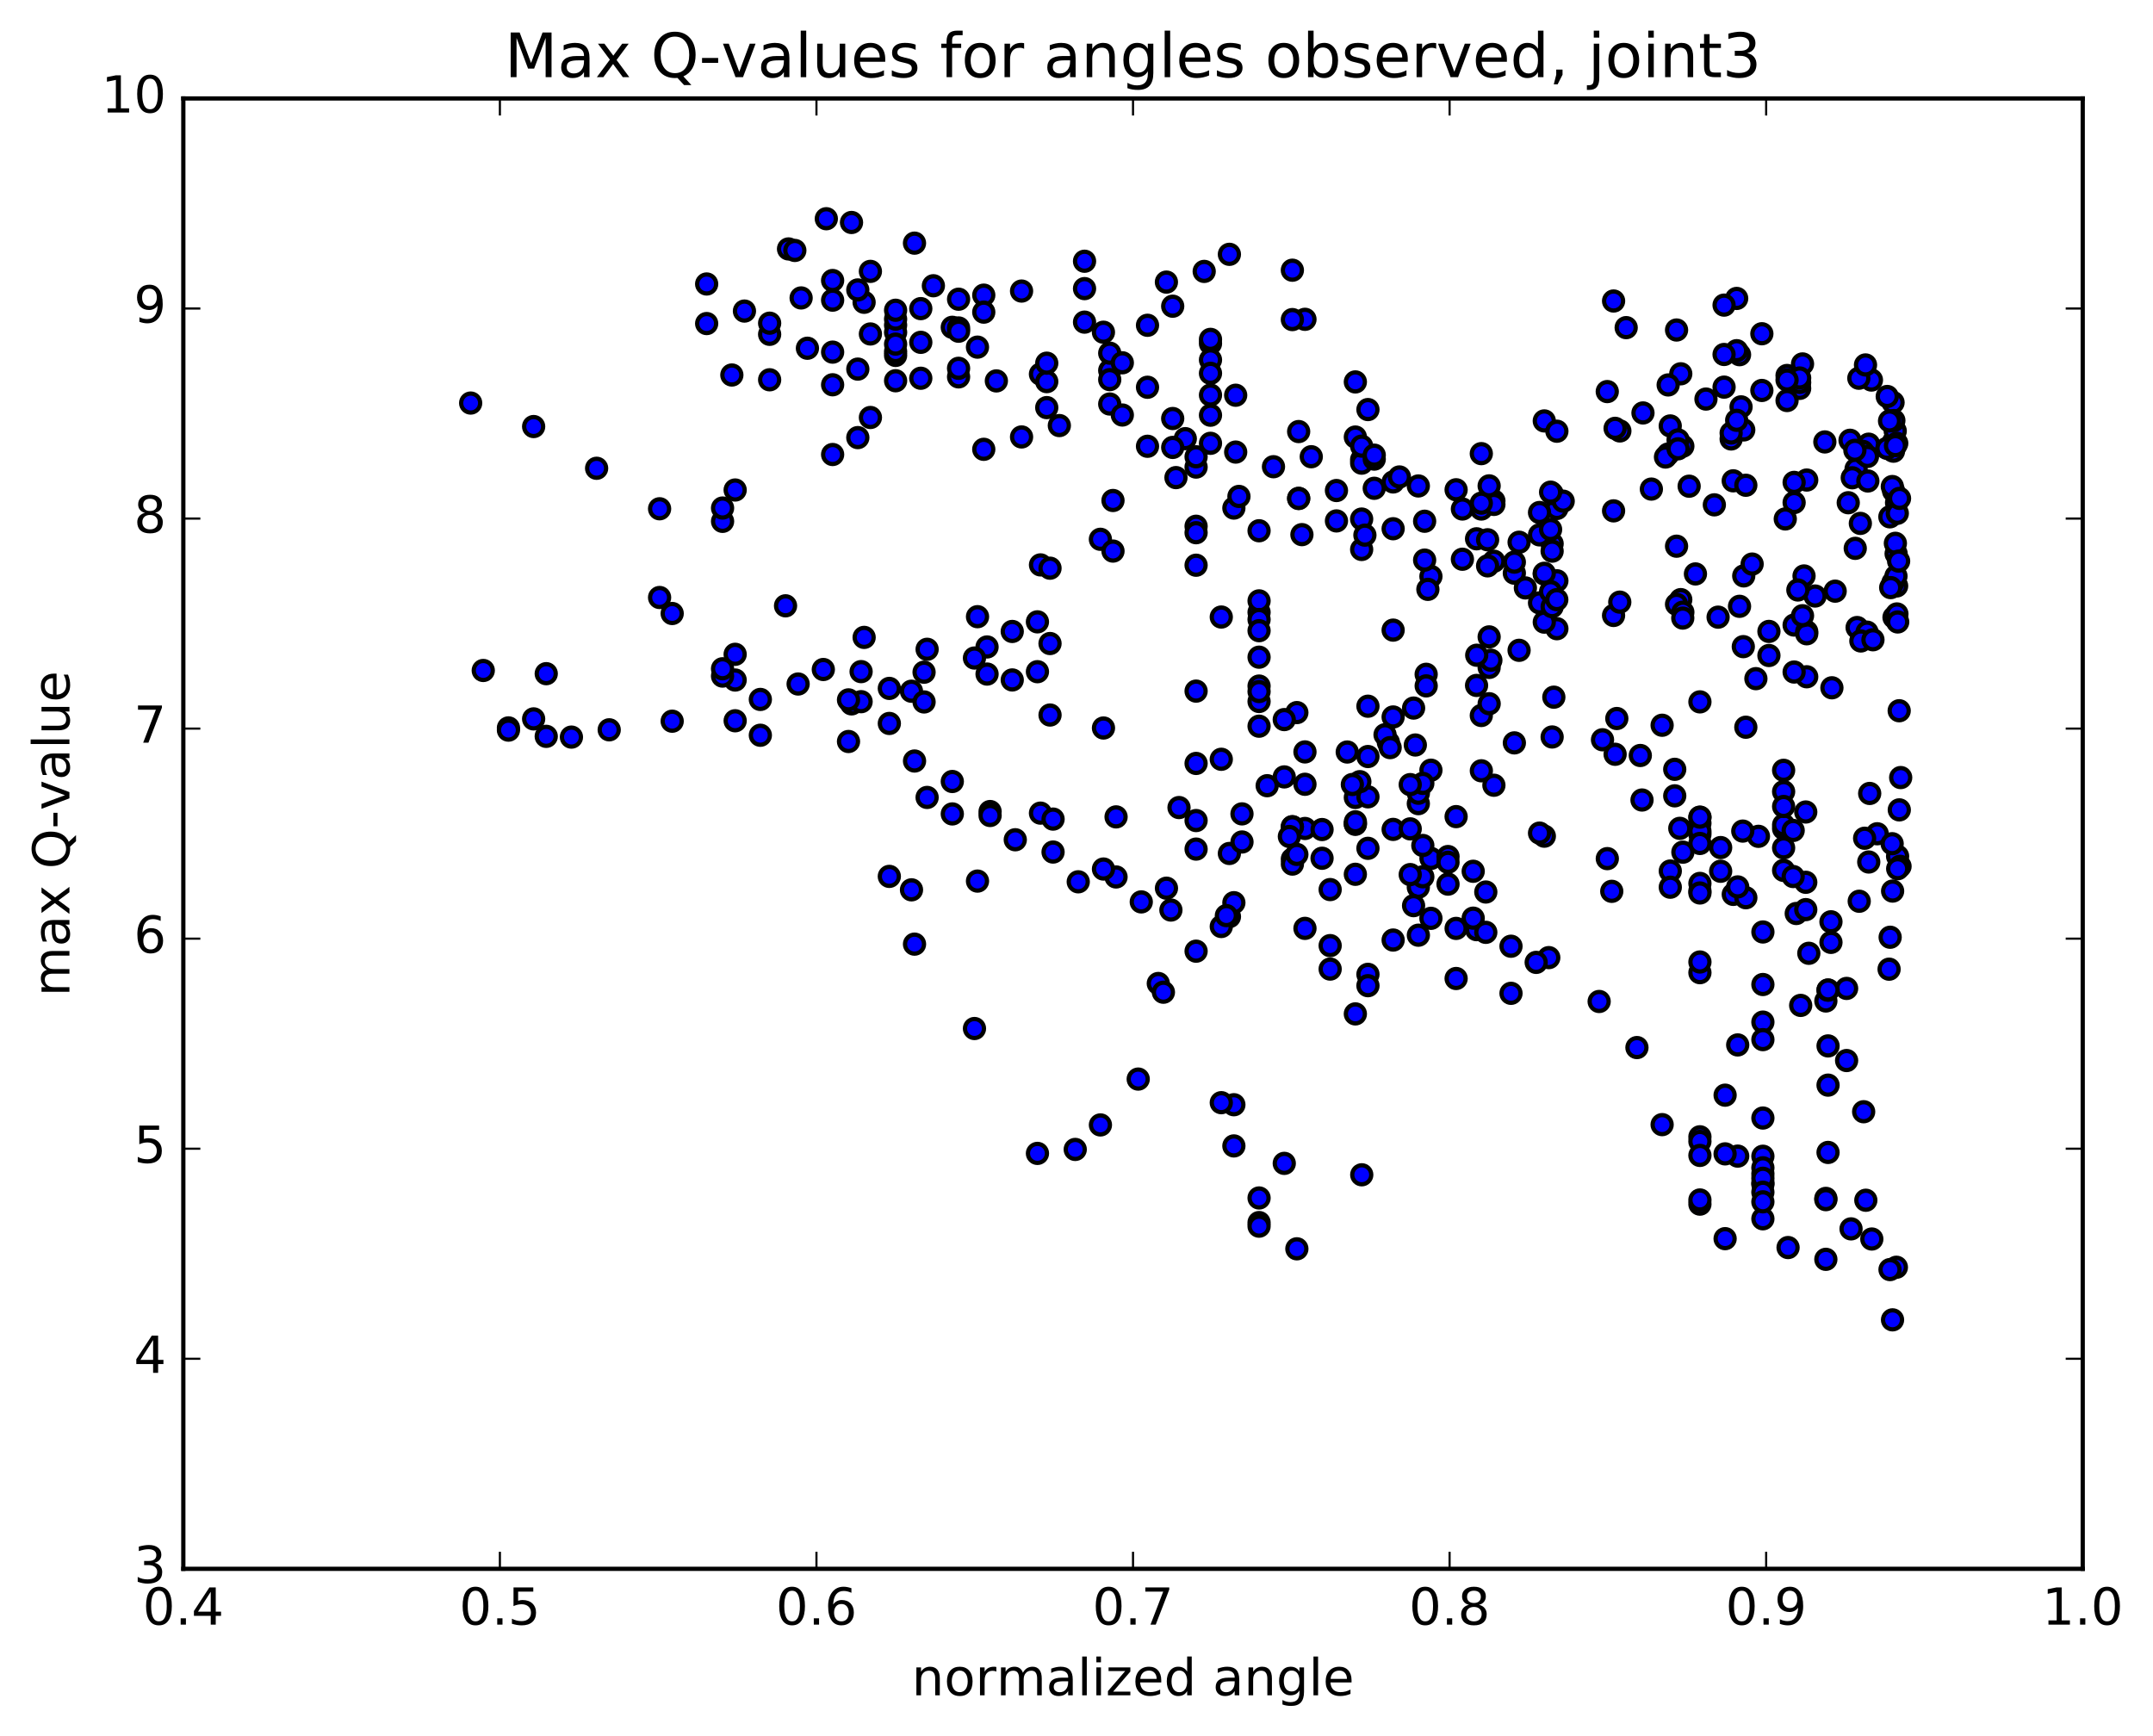 <?xml version="1.0" encoding="utf-8" standalone="no"?>
<!DOCTYPE svg PUBLIC "-//W3C//DTD SVG 1.1//EN"
  "http://www.w3.org/Graphics/SVG/1.1/DTD/svg11.dtd">
<!-- Created with matplotlib (http://matplotlib.org/) -->
<svg height="408pt" version="1.1" viewBox="0 0 506 408" width="506pt" xmlns="http://www.w3.org/2000/svg" xmlns:xlink="http://www.w3.org/1999/xlink">
 <defs>
  <style type="text/css">
*{stroke-linecap:butt;stroke-linejoin:round;stroke-miterlimit:100000;}
  </style>
 </defs>
 <g id="figure_1">
  <g id="patch_1">
   <path d="M 0 408.169 
L 506.226 408.169 
L 506.226 0 
L 0 0 
z
" style="fill:#ffffff;"/>
  </g>
  <g id="axes_1">
   <g id="patch_2">
    <path d="M 43.084 368.742 
L 489.484 368.742 
L 489.484 23.142 
L 43.084 23.142 
z
" style="fill:#ffffff;"/>
   </g>
   <g id="PathCollection_1">
    <defs>
     <path d="M 0 2.236 
C 0.593 2.236 1.162 2 1.581 1.581 
C 2 1.162 2.236 0.593 2.236 0 
C 2.236 -0.593 2 -1.162 1.581 -1.581 
C 1.162 -2 0.593 -2.236 0 -2.236 
C -0.593 -2.236 -1.162 -2 -1.581 -1.581 
C -2 -1.162 -2.236 -0.593 -2.236 0 
C -2.236 0.593 -2 1.162 -1.581 1.581 
C -1.162 2 -0.593 2.236 0 2.236 
z
" id="mb7c95ac770" style="stroke:#000000;"/>
    </defs>
    <g clip-path="url(#p7cfe9da390)">
     <use style="fill:#0000ff;stroke:#000000;" x="320.039" xlink:href="#mb7c95ac770" y="276.128"/>
     <use style="fill:#0000ff;stroke:#000000;" x="210.484" xlink:href="#mb7c95ac770" y="83.542"/>
     <use style="fill:#0000ff;stroke:#000000;" x="203.083" xlink:href="#mb7c95ac770" y="71.05"/>
     <use style="fill:#0000ff;stroke:#000000;" x="188.281" xlink:href="#mb7c95ac770" y="70.028"/>
     <use style="fill:#0000ff;stroke:#000000;" x="185.321" xlink:href="#mb7c95ac770" y="58.511"/>
     <use style="fill:#0000ff;stroke:#000000;" x="194.202" xlink:href="#mb7c95ac770" y="51.41"/>
     <use style="fill:#0000ff;stroke:#000000;" x="200.123" xlink:href="#mb7c95ac770" y="52.292"/>
     <use style="fill:#0000ff;stroke:#000000;" x="214.925" xlink:href="#mb7c95ac770" y="57.151"/>
     <use style="fill:#0000ff;stroke:#000000;" x="223.806" xlink:href="#mb7c95ac770" y="76.932"/>
     <use style="fill:#0000ff;stroke:#000000;" x="229.727" xlink:href="#mb7c95ac770" y="81.593"/>
     <use style="fill:#0000ff;stroke:#000000;" x="244.528" xlink:href="#mb7c95ac770" y="87.929"/>
     <use style="fill:#0000ff;stroke:#000000;" x="259.33" xlink:href="#mb7c95ac770" y="78.089"/>
     <use style="fill:#0000ff;stroke:#000000;" x="274.131" xlink:href="#mb7c95ac770" y="66.307"/>
     <use style="fill:#0000ff;stroke:#000000;" x="283.012" xlink:href="#mb7c95ac770" y="63.792"/>
     <use style="fill:#0000ff;stroke:#000000;" x="288.933" xlink:href="#mb7c95ac770" y="59.777"/>
     <use style="fill:#0000ff;stroke:#000000;" x="303.734" xlink:href="#mb7c95ac770" y="63.51"/>
     <use style="fill:#0000ff;stroke:#000000;" x="306.695" xlink:href="#mb7c95ac770" y="75.053"/>
     <use style="fill:#0000ff;stroke:#000000;" x="303.734" xlink:href="#mb7c95ac770" y="75.115"/>
     <use style="fill:#0000ff;stroke:#000000;" x="318.536" xlink:href="#mb7c95ac770" y="89.769"/>
     <use style="fill:#0000ff;stroke:#000000;" x="321.496" xlink:href="#mb7c95ac770" y="96.266"/>
     <use style="fill:#0000ff;stroke:#000000;" x="318.536" xlink:href="#mb7c95ac770" y="102.724"/>
     <use style="fill:#0000ff;stroke:#000000;" x="327.417" xlink:href="#mb7c95ac770" y="113.28"/>
     <use style="fill:#0000ff;stroke:#000000;" x="327.417" xlink:href="#mb7c95ac770" y="124.275"/>
     <use style="fill:#0000ff;stroke:#000000;" x="333.338" xlink:href="#mb7c95ac770" y="114.222"/>
     <use style="fill:#0000ff;stroke:#000000;" x="348.14" xlink:href="#mb7c95ac770" y="119.644"/>
     <use style="fill:#0000ff;stroke:#000000;" x="362.941" xlink:href="#mb7c95ac770" y="134.923"/>
     <use style="fill:#0000ff;stroke:#000000;" x="365.901" xlink:href="#mb7c95ac770" y="147.773"/>
     <use style="fill:#0000ff;stroke:#000000;" x="362.94" xlink:href="#mb7c95ac770" y="146.229"/>
     <use style="fill:#0000ff;stroke:#000000;" x="365.9" xlink:href="#mb7c95ac770" y="136.509"/>
     <use style="fill:#0000ff;stroke:#000000;" x="351.099" xlink:href="#mb7c95ac770" y="117.744"/>
     <use style="fill:#0000ff;stroke:#000000;" x="348.139" xlink:href="#mb7c95ac770" y="106.624"/>
     <use style="fill:#0000ff;stroke:#000000;" x="362.94" xlink:href="#mb7c95ac770" y="98.936"/>
     <use style="fill:#0000ff;stroke:#000000;" x="377.741" xlink:href="#mb7c95ac770" y="92.038"/>
     <use style="fill:#0000ff;stroke:#000000;" x="392.543" xlink:href="#mb7c95ac770" y="100.116"/>
     <use style="fill:#0000ff;stroke:#000000;" x="407.344" xlink:href="#mb7c95ac770" y="113.015"/>
     <use style="fill:#0000ff;stroke:#000000;" x="410.305" xlink:href="#mb7c95ac770" y="114.057"/>
     <use style="fill:#0000ff;stroke:#000000;" x="395.503" xlink:href="#mb7c95ac770" y="104.87"/>
     <use style="fill:#0000ff;stroke:#000000;" x="380.702" xlink:href="#mb7c95ac770" y="101.291"/>
     <use style="fill:#0000ff;stroke:#000000;" x="365.901" xlink:href="#mb7c95ac770" y="101.354"/>
     <use style="fill:#0000ff;stroke:#000000;" x="351.099" xlink:href="#mb7c95ac770" y="118.56"/>
     <use style="fill:#0000ff;stroke:#000000;" x="342.218" xlink:href="#mb7c95ac770" y="115.117"/>
     <use style="fill:#0000ff;stroke:#000000;" x="348.139" xlink:href="#mb7c95ac770" y="118.264"/>
     <use style="fill:#0000ff;stroke:#000000;" x="357.02" xlink:href="#mb7c95ac770" y="127.45"/>
     <use style="fill:#0000ff;stroke:#000000;" x="362.94" xlink:href="#mb7c95ac770" y="134.747"/>
     <use style="fill:#0000ff;stroke:#000000;" x="365.901" xlink:href="#mb7c95ac770" y="119.516"/>
     <use style="fill:#0000ff;stroke:#000000;" x="351.099" xlink:href="#mb7c95ac770" y="131.915"/>
     <use style="fill:#0000ff;stroke:#000000;" x="336.297" xlink:href="#mb7c95ac770" y="135.478"/>
     <use style="fill:#0000ff;stroke:#000000;" x="327.416" xlink:href="#mb7c95ac770" y="148.106"/>
     <use style="fill:#0000ff;stroke:#000000;" x="327.416" xlink:href="#mb7c95ac770" y="168.521"/>
     <use style="fill:#0000ff;stroke:#000000;" x="321.496" xlink:href="#mb7c95ac770" y="177.818"/>
     <use style="fill:#0000ff;stroke:#000000;" x="306.694" xlink:href="#mb7c95ac770" y="194.729"/>
     <use style="fill:#0000ff;stroke:#000000;" x="303.734" xlink:href="#mb7c95ac770" y="194.323"/>
     <use style="fill:#0000ff;stroke:#000000;" x="318.535" xlink:href="#mb7c95ac770" y="187.444"/>
     <use style="fill:#0000ff;stroke:#000000;" x="321.495" xlink:href="#mb7c95ac770" y="165.991"/>
     <use style="fill:#0000ff;stroke:#000000;" x="306.693" xlink:href="#mb7c95ac770" y="176.734"/>
     <use style="fill:#0000ff;stroke:#000000;" x="297.812" xlink:href="#mb7c95ac770" y="184.675"/>
     <use style="fill:#0000ff;stroke:#000000;" x="291.891" xlink:href="#mb7c95ac770" y="191.297"/>
     <use style="fill:#0000ff;stroke:#000000;" x="288.931" xlink:href="#mb7c95ac770" y="200.604"/>
     <use style="fill:#0000ff;stroke:#000000;" x="303.733" xlink:href="#mb7c95ac770" y="194.323"/>
     <use style="fill:#0000ff;stroke:#000000;" x="318.534" xlink:href="#mb7c95ac770" y="193.753"/>
     <use style="fill:#0000ff;stroke:#000000;" x="333.336" xlink:href="#mb7c95ac770" y="188.892"/>
     <use style="fill:#0000ff;stroke:#000000;" x="342.217" xlink:href="#mb7c95ac770" y="191.941"/>
     <use style="fill:#0000ff;stroke:#000000;" x="348.138" xlink:href="#mb7c95ac770" y="168.173"/>
     <use style="fill:#0000ff;stroke:#000000;" x="351.098" xlink:href="#mb7c95ac770" y="184.566"/>
     <use style="fill:#0000ff;stroke:#000000;" x="336.297" xlink:href="#mb7c95ac770" y="181.03"/>
     <use style="fill:#0000ff;stroke:#000000;" x="321.496" xlink:href="#mb7c95ac770" y="187.291"/>
     <use style="fill:#0000ff;stroke:#000000;" x="318.536" xlink:href="#mb7c95ac770" y="205.498"/>
     <use style="fill:#0000ff;stroke:#000000;" x="321.496" xlink:href="#mb7c95ac770" y="199.394"/>
     <use style="fill:#0000ff;stroke:#000000;" x="306.694" xlink:href="#mb7c95ac770" y="184.341"/>
     <use style="fill:#0000ff;stroke:#000000;" x="303.734" xlink:href="#mb7c95ac770" y="201.926"/>
     <use style="fill:#0000ff;stroke:#000000;" x="312.615" xlink:href="#mb7c95ac770" y="209.09"/>
     <use style="fill:#0000ff;stroke:#000000;" x="318.536" xlink:href="#mb7c95ac770" y="193.651"/>
     <use style="fill:#0000ff;stroke:#000000;" x="327.417" xlink:href="#mb7c95ac770" y="194.946"/>
     <use style="fill:#0000ff;stroke:#000000;" x="333.338" xlink:href="#mb7c95ac770" y="208.549"/>
     <use style="fill:#0000ff;stroke:#000000;" x="342.219" xlink:href="#mb7c95ac770" y="229.991"/>
     <use style="fill:#0000ff;stroke:#000000;" x="342.219" xlink:href="#mb7c95ac770" y="218.217"/>
     <use style="fill:#0000ff;stroke:#000000;" x="336.298" xlink:href="#mb7c95ac770" y="215.85"/>
     <use style="fill:#0000ff;stroke:#000000;" x="321.496" xlink:href="#mb7c95ac770" y="229.015"/>
     <use style="fill:#0000ff;stroke:#000000;" x="312.615" xlink:href="#mb7c95ac770" y="222.262"/>
     <use style="fill:#0000ff;stroke:#000000;" x="312.615" xlink:href="#mb7c95ac770" y="227.777"/>
     <use style="fill:#0000ff;stroke:#000000;" x="318.536" xlink:href="#mb7c95ac770" y="238.312"/>
     <use style="fill:#0000ff;stroke:#000000;" x="327.417" xlink:href="#mb7c95ac770" y="220.953"/>
     <use style="fill:#0000ff;stroke:#000000;" x="321.497" xlink:href="#mb7c95ac770" y="231.68"/>
     <use style="fill:#0000ff;stroke:#000000;" x="306.695" xlink:href="#mb7c95ac770" y="218.209"/>
     <use style="fill:#0000ff;stroke:#000000;" x="291.894" xlink:href="#mb7c95ac770" y="197.905"/>
     <use style="fill:#0000ff;stroke:#000000;" x="277.093" xlink:href="#mb7c95ac770" y="189.811"/>
     <use style="fill:#0000ff;stroke:#000000;" x="262.292" xlink:href="#mb7c95ac770" y="206.125"/>
     <use style="fill:#0000ff;stroke:#000000;" x="253.411" xlink:href="#mb7c95ac770" y="207.265"/>
     <use style="fill:#0000ff;stroke:#000000;" x="247.491" xlink:href="#mb7c95ac770" y="200.268"/>
     <use style="fill:#0000ff;stroke:#000000;" x="238.611" xlink:href="#mb7c95ac770" y="197.38"/>
     <use style="fill:#0000ff;stroke:#000000;" x="232.692" xlink:href="#mb7c95ac770" y="190.748"/>
     <use style="fill:#0000ff;stroke:#000000;" x="223.811" xlink:href="#mb7c95ac770" y="183.686"/>
     <use style="fill:#0000ff;stroke:#000000;" x="217.891" xlink:href="#mb7c95ac770" y="187.432"/>
     <use style="fill:#0000ff;stroke:#000000;" x="209.01" xlink:href="#mb7c95ac770" y="205.99"/>
     <use style="fill:#0000ff;stroke:#000000;" x="214.931" xlink:href="#mb7c95ac770" y="221.916"/>
     <use style="fill:#0000ff;stroke:#000000;" x="229.732" xlink:href="#mb7c95ac770" y="207.096"/>
     <use style="fill:#0000ff;stroke:#000000;" x="244.534" xlink:href="#mb7c95ac770" y="191.122"/>
     <use style="fill:#0000ff;stroke:#000000;" x="247.495" xlink:href="#mb7c95ac770" y="192.524"/>
     <use style="fill:#0000ff;stroke:#000000;" x="232.694" xlink:href="#mb7c95ac770" y="191.677"/>
     <use style="fill:#0000ff;stroke:#000000;" x="223.813" xlink:href="#mb7c95ac770" y="191.309"/>
     <use style="fill:#0000ff;stroke:#000000;" x="217.893" xlink:href="#mb7c95ac770" y="152.613"/>
     <use style="fill:#0000ff;stroke:#000000;" x="203.091" xlink:href="#mb7c95ac770" y="149.815"/>
     <use style="fill:#0000ff;stroke:#000000;" x="200.132" xlink:href="#mb7c95ac770" y="165.444"/>
     <use style="fill:#0000ff;stroke:#000000;" x="209.013" xlink:href="#mb7c95ac770" y="161.807"/>
     <use style="fill:#0000ff;stroke:#000000;" x="209.014" xlink:href="#mb7c95ac770" y="170.043"/>
     <use style="fill:#0000ff;stroke:#000000;" x="214.935" xlink:href="#mb7c95ac770" y="178.873"/>
     <use style="fill:#0000ff;stroke:#000000;" x="229.737" xlink:href="#mb7c95ac770" y="144.948"/>
     <use style="fill:#0000ff;stroke:#000000;" x="244.538" xlink:href="#mb7c95ac770" y="132.776"/>
     <use style="fill:#0000ff;stroke:#000000;" x="259.34" xlink:href="#mb7c95ac770" y="171.113"/>
     <use style="fill:#0000ff;stroke:#000000;" x="262.301" xlink:href="#mb7c95ac770" y="192.005"/>
     <use style="fill:#0000ff;stroke:#000000;" x="259.341" xlink:href="#mb7c95ac770" y="204.261"/>
     <use style="fill:#0000ff;stroke:#000000;" x="268.222" xlink:href="#mb7c95ac770" y="211.987"/>
     <use style="fill:#0000ff;stroke:#000000;" x="274.142" xlink:href="#mb7c95ac770" y="208.767"/>
     <use style="fill:#0000ff;stroke:#000000;" x="288.944" xlink:href="#mb7c95ac770" y="215.444"/>
     <use style="fill:#0000ff;stroke:#000000;" x="303.745" xlink:href="#mb7c95ac770" y="203.097"/>
     <use style="fill:#0000ff;stroke:#000000;" x="318.546" xlink:href="#mb7c95ac770" y="193.164"/>
     <use style="fill:#0000ff;stroke:#000000;" x="333.348" xlink:href="#mb7c95ac770" y="186.447"/>
     <use style="fill:#0000ff;stroke:#000000;" x="336.308" xlink:href="#mb7c95ac770" y="201.77"/>
     <use style="fill:#0000ff;stroke:#000000;" x="333.347" xlink:href="#mb7c95ac770" y="219.812"/>
     <use style="fill:#0000ff;stroke:#000000;" x="348.149" xlink:href="#mb7c95ac770" y="181.173"/>
     <use style="fill:#0000ff;stroke:#000000;" x="362.951" xlink:href="#mb7c95ac770" y="196.538"/>
     <use style="fill:#0000ff;stroke:#000000;" x="377.752" xlink:href="#mb7c95ac770" y="201.815"/>
     <use style="fill:#0000ff;stroke:#000000;" x="392.553" xlink:href="#mb7c95ac770" y="204.73"/>
     <use style="fill:#0000ff;stroke:#000000;" x="395.513" xlink:href="#mb7c95ac770" y="200.299"/>
     <use style="fill:#0000ff;stroke:#000000;" x="392.553" xlink:href="#mb7c95ac770" y="208.535"/>
     <use style="fill:#0000ff;stroke:#000000;" x="407.354" xlink:href="#mb7c95ac770" y="210.221"/>
     <use style="fill:#0000ff;stroke:#000000;" x="422.156" xlink:href="#mb7c95ac770" y="214.713"/>
     <use style="fill:#0000ff;stroke:#000000;" x="436.957" xlink:href="#mb7c95ac770" y="211.834"/>
     <use style="fill:#0000ff;stroke:#000000;" x="444.803" xlink:href="#mb7c95ac770" y="209.441"/>
     <use style="fill:#0000ff;stroke:#000000;" x="445.975" xlink:href="#mb7c95ac770" y="201.263"/>
     <use style="fill:#0000ff;stroke:#000000;" x="446.548" xlink:href="#mb7c95ac770" y="203.624"/>
     <use style="fill:#0000ff;stroke:#000000;" x="441.186" xlink:href="#mb7c95ac770" y="195.973"/>
     <use style="fill:#0000ff;stroke:#000000;" x="438.227" xlink:href="#mb7c95ac770" y="197.024"/>
     <use style="fill:#0000ff;stroke:#000000;" x="439.417" xlink:href="#mb7c95ac770" y="186.497"/>
     <use style="fill:#0000ff;stroke:#000000;" x="424.616" xlink:href="#mb7c95ac770" y="159.071"/>
     <use style="fill:#0000ff;stroke:#000000;" x="415.735" xlink:href="#mb7c95ac770" y="154.071"/>
     <use style="fill:#0000ff;stroke:#000000;" x="415.736" xlink:href="#mb7c95ac770" y="148.411"/>
     <use style="fill:#0000ff;stroke:#000000;" x="421.656" xlink:href="#mb7c95ac770" y="146.913"/>
     <use style="fill:#0000ff;stroke:#000000;" x="424.616" xlink:href="#mb7c95ac770" y="148.462"/>
     <use style="fill:#0000ff;stroke:#000000;" x="421.656" xlink:href="#mb7c95ac770" y="157.958"/>
     <use style="fill:#0000ff;stroke:#000000;" x="430.537" xlink:href="#mb7c95ac770" y="161.661"/>
     <use style="fill:#0000ff;stroke:#000000;" x="424.617" xlink:href="#mb7c95ac770" y="148.967"/>
     <use style="fill:#0000ff;stroke:#000000;" x="409.816" xlink:href="#mb7c95ac770" y="135.363"/>
     <use style="fill:#0000ff;stroke:#000000;" x="395.015" xlink:href="#mb7c95ac770" y="140.937"/>
     <use style="fill:#0000ff;stroke:#000000;" x="386.134" xlink:href="#mb7c95ac770" y="97.061"/>
     <use style="fill:#0000ff;stroke:#000000;" x="392.055" xlink:href="#mb7c95ac770" y="106.715"/>
     <use style="fill:#0000ff;stroke:#000000;" x="406.856" xlink:href="#mb7c95ac770" y="103.176"/>
     <use style="fill:#0000ff;stroke:#000000;" x="421.658" xlink:href="#mb7c95ac770" y="118.125"/>
     <use style="fill:#0000ff;stroke:#000000;" x="424.619" xlink:href="#mb7c95ac770" y="112.831"/>
     <use style="fill:#0000ff;stroke:#000000;" x="409.817" xlink:href="#mb7c95ac770" y="101.05"/>
     <use style="fill:#0000ff;stroke:#000000;" x="400.936" xlink:href="#mb7c95ac770" y="93.797"/>
     <use style="fill:#0000ff;stroke:#000000;" x="395.015" xlink:href="#mb7c95ac770" y="87.858"/>
     <use style="fill:#0000ff;stroke:#000000;" x="392.055" xlink:href="#mb7c95ac770" y="90.476"/>
     <use style="fill:#0000ff;stroke:#000000;" x="406.856" xlink:href="#mb7c95ac770" y="101.781"/>
     <use style="fill:#0000ff;stroke:#000000;" x="421.658" xlink:href="#mb7c95ac770" y="113.384"/>
     <use style="fill:#0000ff;stroke:#000000;" x="436.46" xlink:href="#mb7c95ac770" y="147.497"/>
     <use style="fill:#0000ff;stroke:#000000;" x="445.746" xlink:href="#mb7c95ac770" y="137.725"/>
     <use style="fill:#0000ff;stroke:#000000;" x="445.04" xlink:href="#mb7c95ac770" y="115.419"/>
     <use style="fill:#0000ff;stroke:#000000;" x="439.825" xlink:href="#mb7c95ac770" y="89.327"/>
     <use style="fill:#0000ff;stroke:#000000;" x="436.865" xlink:href="#mb7c95ac770" y="88.902"/>
     <use style="fill:#0000ff;stroke:#000000;" x="445.041" xlink:href="#mb7c95ac770" y="103.793"/>
     <use style="fill:#0000ff;stroke:#000000;" x="439.175" xlink:href="#mb7c95ac770" y="104.4"/>
     <use style="fill:#0000ff;stroke:#000000;" x="436.215" xlink:href="#mb7c95ac770" y="110.225"/>
     <use style="fill:#0000ff;stroke:#000000;" x="438.281" xlink:href="#mb7c95ac770" y="106.786"/>
     <use style="fill:#0000ff;stroke:#000000;" x="435.321" xlink:href="#mb7c95ac770" y="112.297"/>
     <use style="fill:#0000ff;stroke:#000000;" x="444.159" xlink:href="#mb7c95ac770" y="121.479"/>
     <use style="fill:#0000ff;stroke:#000000;" x="444.881" xlink:href="#mb7c95ac770" y="136.949"/>
     <use style="fill:#0000ff;stroke:#000000;" x="438.788" xlink:href="#mb7c95ac770" y="148.583"/>
     <use style="fill:#0000ff;stroke:#000000;" x="423.986" xlink:href="#mb7c95ac770" y="135.375"/>
     <use style="fill:#0000ff;stroke:#000000;" x="409.185" xlink:href="#mb7c95ac770" y="95.633"/>
     <use style="fill:#0000ff;stroke:#000000;" x="394.384" xlink:href="#mb7c95ac770" y="103.397"/>
     <use style="fill:#0000ff;stroke:#000000;" x="391.424" xlink:href="#mb7c95ac770" y="107.423"/>
     <use style="fill:#0000ff;stroke:#000000;" x="394.384" xlink:href="#mb7c95ac770" y="105.492"/>
     <use style="fill:#0000ff;stroke:#000000;" x="379.583" xlink:href="#mb7c95ac770" y="100.679"/>
     <use style="fill:#0000ff;stroke:#000000;" x="364.782" xlink:href="#mb7c95ac770" y="116.014"/>
     <use style="fill:#0000ff;stroke:#000000;" x="355.901" xlink:href="#mb7c95ac770" y="134.719"/>
     <use style="fill:#0000ff;stroke:#000000;" x="355.901" xlink:href="#mb7c95ac770" y="132.133"/>
     <use style="fill:#0000ff;stroke:#000000;" x="361.822" xlink:href="#mb7c95ac770" y="120.459"/>
     <use style="fill:#0000ff;stroke:#000000;" x="364.782" xlink:href="#mb7c95ac770" y="127.8"/>
     <use style="fill:#0000ff;stroke:#000000;" x="349.981" xlink:href="#mb7c95ac770" y="114.2"/>
     <use style="fill:#0000ff;stroke:#000000;" x="347.021" xlink:href="#mb7c95ac770" y="126.642"/>
     <use style="fill:#0000ff;stroke:#000000;" x="361.822" xlink:href="#mb7c95ac770" y="125.72"/>
     <use style="fill:#0000ff;stroke:#000000;" x="364.782" xlink:href="#mb7c95ac770" y="129.545"/>
     <use style="fill:#0000ff;stroke:#000000;" x="361.822" xlink:href="#mb7c95ac770" y="141.7"/>
     <use style="fill:#0000ff;stroke:#000000;" x="364.783" xlink:href="#mb7c95ac770" y="142.597"/>
     <use style="fill:#0000ff;stroke:#000000;" x="349.982" xlink:href="#mb7c95ac770" y="149.698"/>
     <use style="fill:#0000ff;stroke:#000000;" x="347.022" xlink:href="#mb7c95ac770" y="161.107"/>
     <use style="fill:#0000ff;stroke:#000000;" x="349.982" xlink:href="#mb7c95ac770" y="156.873"/>
     <use style="fill:#0000ff;stroke:#000000;" x="335.18" xlink:href="#mb7c95ac770" y="158.491"/>
     <use style="fill:#0000ff;stroke:#000000;" x="326.299" xlink:href="#mb7c95ac770" y="174.498"/>
     <use style="fill:#0000ff;stroke:#000000;" x="332.22" xlink:href="#mb7c95ac770" y="212.868"/>
     <use style="fill:#0000ff;stroke:#000000;" x="347.021" xlink:href="#mb7c95ac770" y="218.509"/>
     <use style="fill:#0000ff;stroke:#000000;" x="361.823" xlink:href="#mb7c95ac770" y="195.818"/>
     <use style="fill:#0000ff;stroke:#000000;" x="376.624" xlink:href="#mb7c95ac770" y="173.878"/>
     <use style="fill:#0000ff;stroke:#000000;" x="385.507" xlink:href="#mb7c95ac770" y="177.574"/>
     <use style="fill:#0000ff;stroke:#000000;" x="379.587" xlink:href="#mb7c95ac770" y="177.289"/>
     <use style="fill:#0000ff;stroke:#000000;" x="364.787" xlink:href="#mb7c95ac770" y="173.223"/>
     <use style="fill:#0000ff;stroke:#000000;" x="355.907" xlink:href="#mb7c95ac770" y="174.61"/>
     <use style="fill:#0000ff;stroke:#000000;" x="349.986" xlink:href="#mb7c95ac770" y="165.404"/>
     <use style="fill:#0000ff;stroke:#000000;" x="335.185" xlink:href="#mb7c95ac770" y="161.213"/>
     <use style="fill:#0000ff;stroke:#000000;" x="332.225" xlink:href="#mb7c95ac770" y="166.428"/>
     <use style="fill:#0000ff;stroke:#000000;" x="210.484" xlink:href="#mb7c95ac770" y="76.419"/>
     <use style="fill:#0000ff;stroke:#000000;" x="204.563" xlink:href="#mb7c95ac770" y="78.497"/>
     <use style="fill:#0000ff;stroke:#000000;" x="189.762" xlink:href="#mb7c95ac770" y="81.853"/>
     <use style="fill:#0000ff;stroke:#000000;" x="180.881" xlink:href="#mb7c95ac770" y="78.579"/>
     <use style="fill:#0000ff;stroke:#000000;" x="174.96" xlink:href="#mb7c95ac770" y="73.115"/>
     <use style="fill:#0000ff;stroke:#000000;" x="166.079" xlink:href="#mb7c95ac770" y="66.75"/>
     <use style="fill:#0000ff;stroke:#000000;" x="166.079" xlink:href="#mb7c95ac770" y="76.05"/>
     <use style="fill:#0000ff;stroke:#000000;" x="172" xlink:href="#mb7c95ac770" y="88.142"/>
     <use style="fill:#0000ff;stroke:#000000;" x="180.881" xlink:href="#mb7c95ac770" y="89.266"/>
     <use style="fill:#0000ff;stroke:#000000;" x="180.882" xlink:href="#mb7c95ac770" y="75.963"/>
     <use style="fill:#0000ff;stroke:#000000;" x="186.802" xlink:href="#mb7c95ac770" y="58.866"/>
     <use style="fill:#0000ff;stroke:#000000;" x="195.684" xlink:href="#mb7c95ac770" y="70.55"/>
     <use style="fill:#0000ff;stroke:#000000;" x="195.684" xlink:href="#mb7c95ac770" y="82.765"/>
     <use style="fill:#0000ff;stroke:#000000;" x="195.684" xlink:href="#mb7c95ac770" y="90.439"/>
     <use style="fill:#0000ff;stroke:#000000;" x="201.605" xlink:href="#mb7c95ac770" y="86.757"/>
     <use style="fill:#0000ff;stroke:#000000;" x="210.486" xlink:href="#mb7c95ac770" y="78.117"/>
     <use style="fill:#0000ff;stroke:#000000;" x="210.486" xlink:href="#mb7c95ac770" y="82.642"/>
     <use style="fill:#0000ff;stroke:#000000;" x="210.486" xlink:href="#mb7c95ac770" y="80.885"/>
     <use style="fill:#0000ff;stroke:#000000;" x="204.566" xlink:href="#mb7c95ac770" y="98.128"/>
     <use style="fill:#0000ff;stroke:#000000;" x="195.685" xlink:href="#mb7c95ac770" y="106.829"/>
     <use style="fill:#0000ff;stroke:#000000;" x="201.605" xlink:href="#mb7c95ac770" y="102.856"/>
     <use style="fill:#0000ff;stroke:#000000;" x="210.486" xlink:href="#mb7c95ac770" y="89.492"/>
     <use style="fill:#0000ff;stroke:#000000;" x="216.407" xlink:href="#mb7c95ac770" y="80.463"/>
     <use style="fill:#0000ff;stroke:#000000;" x="225.288" xlink:href="#mb7c95ac770" y="70.329"/>
     <use style="fill:#0000ff;stroke:#000000;" x="225.287" xlink:href="#mb7c95ac770" y="77.086"/>
     <use style="fill:#0000ff;stroke:#000000;" x="225.287" xlink:href="#mb7c95ac770" y="88.584"/>
     <use style="fill:#0000ff;stroke:#000000;" x="225.287" xlink:href="#mb7c95ac770" y="77.852"/>
     <use style="fill:#0000ff;stroke:#000000;" x="231.207" xlink:href="#mb7c95ac770" y="69.372"/>
     <use style="fill:#0000ff;stroke:#000000;" x="240.088" xlink:href="#mb7c95ac770" y="68.412"/>
     <use style="fill:#0000ff;stroke:#000000;" x="234.167" xlink:href="#mb7c95ac770" y="89.53"/>
     <use style="fill:#0000ff;stroke:#000000;" x="231.206" xlink:href="#mb7c95ac770" y="105.61"/>
     <use style="fill:#0000ff;stroke:#000000;" x="240.087" xlink:href="#mb7c95ac770" y="102.702"/>
     <use style="fill:#0000ff;stroke:#000000;" x="246.008" xlink:href="#mb7c95ac770" y="89.698"/>
     <use style="fill:#0000ff;stroke:#000000;" x="254.889" xlink:href="#mb7c95ac770" y="67.836"/>
     <use style="fill:#0000ff;stroke:#000000;" x="254.889" xlink:href="#mb7c95ac770" y="61.403"/>
     <use style="fill:#0000ff;stroke:#000000;" x="254.888" xlink:href="#mb7c95ac770" y="75.716"/>
     <use style="fill:#0000ff;stroke:#000000;" x="260.809" xlink:href="#mb7c95ac770" y="87.08"/>
     <use style="fill:#0000ff;stroke:#000000;" x="269.689" xlink:href="#mb7c95ac770" y="76.454"/>
     <use style="fill:#0000ff;stroke:#000000;" x="275.609" xlink:href="#mb7c95ac770" y="71.972"/>
     <use style="fill:#0000ff;stroke:#000000;" x="284.49" xlink:href="#mb7c95ac770" y="80.745"/>
     <use style="fill:#0000ff;stroke:#000000;" x="284.49" xlink:href="#mb7c95ac770" y="79.766"/>
     <use style="fill:#0000ff;stroke:#000000;" x="284.49" xlink:href="#mb7c95ac770" y="84.586"/>
     <use style="fill:#0000ff;stroke:#000000;" x="284.49" xlink:href="#mb7c95ac770" y="92.854"/>
     <use style="fill:#0000ff;stroke:#000000;" x="284.49" xlink:href="#mb7c95ac770" y="97.589"/>
     <use style="fill:#0000ff;stroke:#000000;" x="284.489" xlink:href="#mb7c95ac770" y="104.199"/>
     <use style="fill:#0000ff;stroke:#000000;" x="278.569" xlink:href="#mb7c95ac770" y="103.104"/>
     <use style="fill:#0000ff;stroke:#000000;" x="269.688" xlink:href="#mb7c95ac770" y="104.894"/>
     <use style="fill:#0000ff;stroke:#000000;" x="275.609" xlink:href="#mb7c95ac770" y="98.37"/>
     <use style="fill:#0000ff;stroke:#000000;" x="284.49" xlink:href="#mb7c95ac770" y="87.744"/>
     <use style="fill:#0000ff;stroke:#000000;" x="290.411" xlink:href="#mb7c95ac770" y="92.897"/>
     <use style="fill:#0000ff;stroke:#000000;" x="305.212" xlink:href="#mb7c95ac770" y="101.434"/>
     <use style="fill:#0000ff;stroke:#000000;" x="320.014" xlink:href="#mb7c95ac770" y="108.049"/>
     <use style="fill:#0000ff;stroke:#000000;" x="328.895" xlink:href="#mb7c95ac770" y="112.107"/>
     <use style="fill:#0000ff;stroke:#000000;" x="334.817" xlink:href="#mb7c95ac770" y="122.515"/>
     <use style="fill:#0000ff;stroke:#000000;" x="343.698" xlink:href="#mb7c95ac770" y="131.448"/>
     <use style="fill:#0000ff;stroke:#000000;" x="349.618" xlink:href="#mb7c95ac770" y="133.002"/>
     <use style="fill:#0000ff;stroke:#000000;" x="358.499" xlink:href="#mb7c95ac770" y="138.188"/>
     <use style="fill:#0000ff;stroke:#000000;" x="364.419" xlink:href="#mb7c95ac770" y="139.064"/>
     <use style="fill:#0000ff;stroke:#000000;" x="379.221" xlink:href="#mb7c95ac770" y="144.661"/>
     <use style="fill:#0000ff;stroke:#000000;" x="394.023" xlink:href="#mb7c95ac770" y="142.032"/>
     <use style="fill:#0000ff;stroke:#000000;" x="398.464" xlink:href="#mb7c95ac770" y="134.9"/>
     <use style="fill:#0000ff;stroke:#000000;" x="395.504" xlink:href="#mb7c95ac770" y="143.895"/>
     <use style="fill:#0000ff;stroke:#000000;" x="410.306" xlink:href="#mb7c95ac770" y="170.931"/>
     <use style="fill:#0000ff;stroke:#000000;" x="419.188" xlink:href="#mb7c95ac770" y="194.765"/>
     <use style="fill:#0000ff;stroke:#000000;" x="419.188" xlink:href="#mb7c95ac770" y="204.583"/>
     <use style="fill:#0000ff;stroke:#000000;" x="419.188" xlink:href="#mb7c95ac770" y="199.293"/>
     <use style="fill:#0000ff;stroke:#000000;" x="419.188" xlink:href="#mb7c95ac770" y="181.058"/>
     <use style="fill:#0000ff;stroke:#000000;" x="419.188" xlink:href="#mb7c95ac770" y="186.065"/>
     <use style="fill:#0000ff;stroke:#000000;" x="419.189" xlink:href="#mb7c95ac770" y="193.885"/>
     <use style="fill:#0000ff;stroke:#000000;" x="419.189" xlink:href="#mb7c95ac770" y="189.554"/>
     <use style="fill:#0000ff;stroke:#000000;" x="413.269" xlink:href="#mb7c95ac770" y="196.573"/>
     <use style="fill:#0000ff;stroke:#000000;" x="404.388" xlink:href="#mb7c95ac770" y="199.217"/>
     <use style="fill:#0000ff;stroke:#000000;" x="404.389" xlink:href="#mb7c95ac770" y="204.785"/>
     <use style="fill:#0000ff;stroke:#000000;" x="410.31" xlink:href="#mb7c95ac770" y="211.007"/>
     <use style="fill:#0000ff;stroke:#000000;" x="425.111" xlink:href="#mb7c95ac770" y="224.066"/>
     <use style="fill:#0000ff;stroke:#000000;" x="433.992" xlink:href="#mb7c95ac770" y="232.325"/>
     <use style="fill:#0000ff;stroke:#000000;" x="433.992" xlink:href="#mb7c95ac770" y="249.273"/>
     <use style="fill:#0000ff;stroke:#000000;" x="439.914" xlink:href="#mb7c95ac770" y="291.225"/>
     <use style="fill:#0000ff;stroke:#000000;" x="445.688" xlink:href="#mb7c95ac770" y="297.862"/>
     <use style="fill:#0000ff;stroke:#000000;" x="437.998" xlink:href="#mb7c95ac770" y="261.307"/>
     <use style="fill:#0000ff;stroke:#000000;" x="429.117" xlink:href="#mb7c95ac770" y="235.275"/>
     <use style="fill:#0000ff;stroke:#000000;" x="423.196" xlink:href="#mb7c95ac770" y="236.314"/>
     <use style="fill:#0000ff;stroke:#000000;" x="414.316" xlink:href="#mb7c95ac770" y="231.405"/>
     <use style="fill:#0000ff;stroke:#000000;" x="414.316" xlink:href="#mb7c95ac770" y="240.242"/>
     <use style="fill:#0000ff;stroke:#000000;" x="414.316" xlink:href="#mb7c95ac770" y="244.358"/>
     <use style="fill:#0000ff;stroke:#000000;" x="414.316" xlink:href="#mb7c95ac770" y="262.789"/>
     <use style="fill:#0000ff;stroke:#000000;" x="414.317" xlink:href="#mb7c95ac770" y="278.364"/>
     <use style="fill:#0000ff;stroke:#000000;" x="408.396" xlink:href="#mb7c95ac770" y="245.605"/>
     <use style="fill:#0000ff;stroke:#000000;" x="399.516" xlink:href="#mb7c95ac770" y="228.619"/>
     <use style="fill:#0000ff;stroke:#000000;" x="399.516" xlink:href="#mb7c95ac770" y="209.418"/>
     <use style="fill:#0000ff;stroke:#000000;" x="399.516" xlink:href="#mb7c95ac770" y="196.103"/>
     <use style="fill:#0000ff;stroke:#000000;" x="399.516" xlink:href="#mb7c95ac770" y="193.488"/>
     <use style="fill:#0000ff;stroke:#000000;" x="399.516" xlink:href="#mb7c95ac770" y="192.108"/>
     <use style="fill:#0000ff;stroke:#000000;" x="399.516" xlink:href="#mb7c95ac770" y="195.37"/>
     <use style="fill:#0000ff;stroke:#000000;" x="393.596" xlink:href="#mb7c95ac770" y="180.826"/>
     <use style="fill:#0000ff;stroke:#000000;" x="390.636" xlink:href="#mb7c95ac770" y="170.465"/>
     <use style="fill:#0000ff;stroke:#000000;" x="399.516" xlink:href="#mb7c95ac770" y="164.972"/>
     <use style="fill:#0000ff;stroke:#000000;" x="399.517" xlink:href="#mb7c95ac770" y="198.249"/>
     <use style="fill:#0000ff;stroke:#000000;" x="405.437" xlink:href="#mb7c95ac770" y="257.415"/>
     <use style="fill:#0000ff;stroke:#000000;" x="408.398" xlink:href="#mb7c95ac770" y="271.737"/>
     <use style="fill:#0000ff;stroke:#000000;" x="405.438" xlink:href="#mb7c95ac770" y="291.14"/>
     <use style="fill:#0000ff;stroke:#000000;" x="414.319" xlink:href="#mb7c95ac770" y="278.04"/>
     <use style="fill:#0000ff;stroke:#000000;" x="414.319" xlink:href="#mb7c95ac770" y="219.056"/>
     <use style="fill:#0000ff;stroke:#000000;" x="408.399" xlink:href="#mb7c95ac770" y="208.464"/>
     <use style="fill:#0000ff;stroke:#000000;" x="399.518" xlink:href="#mb7c95ac770" y="192.065"/>
     <use style="fill:#0000ff;stroke:#000000;" x="399.518" xlink:href="#mb7c95ac770" y="207.642"/>
     <use style="fill:#0000ff;stroke:#000000;" x="399.518" xlink:href="#mb7c95ac770" y="226.11"/>
     <use style="fill:#0000ff;stroke:#000000;" x="399.519" xlink:href="#mb7c95ac770" y="209.889"/>
     <use style="fill:#0000ff;stroke:#000000;" x="393.598" xlink:href="#mb7c95ac770" y="187.055"/>
     <use style="fill:#0000ff;stroke:#000000;" x="378.797" xlink:href="#mb7c95ac770" y="209.502"/>
     <use style="fill:#0000ff;stroke:#000000;" x="363.996" xlink:href="#mb7c95ac770" y="225.082"/>
     <use style="fill:#0000ff;stroke:#000000;" x="355.116" xlink:href="#mb7c95ac770" y="233.476"/>
     <use style="fill:#0000ff;stroke:#000000;" x="355.115" xlink:href="#mb7c95ac770" y="222.407"/>
     <use style="fill:#0000ff;stroke:#000000;" x="349.195" xlink:href="#mb7c95ac770" y="209.663"/>
     <use style="fill:#0000ff;stroke:#000000;" x="334.393" xlink:href="#mb7c95ac770" y="206.087"/>
     <use style="fill:#0000ff;stroke:#000000;" x="319.592" xlink:href="#mb7c95ac770" y="183.726"/>
     <use style="fill:#0000ff;stroke:#000000;" x="304.79" xlink:href="#mb7c95ac770" y="167.49"/>
     <use style="fill:#0000ff;stroke:#000000;" x="301.83" xlink:href="#mb7c95ac770" y="182.607"/>
     <use style="fill:#0000ff;stroke:#000000;" x="310.711" xlink:href="#mb7c95ac770" y="194.98"/>
     <use style="fill:#0000ff;stroke:#000000;" x="310.71" xlink:href="#mb7c95ac770" y="201.728"/>
     <use style="fill:#0000ff;stroke:#000000;" x="304.788" xlink:href="#mb7c95ac770" y="200.825"/>
     <use style="fill:#0000ff;stroke:#000000;" x="289.987" xlink:href="#mb7c95ac770" y="212.174"/>
     <use style="fill:#0000ff;stroke:#000000;" x="287.027" xlink:href="#mb7c95ac770" y="217.769"/>
     <use style="fill:#0000ff;stroke:#000000;" x="295.908" xlink:href="#mb7c95ac770" y="287.361"/>
     <use style="fill:#0000ff;stroke:#000000;" x="295.908" xlink:href="#mb7c95ac770" y="288.204"/>
     <use style="fill:#0000ff;stroke:#000000;" x="295.909" xlink:href="#mb7c95ac770" y="281.576"/>
     <use style="fill:#0000ff;stroke:#000000;" x="289.988" xlink:href="#mb7c95ac770" y="259.66"/>
     <use style="fill:#0000ff;stroke:#000000;" x="287.028" xlink:href="#mb7c95ac770" y="259.179"/>
     <use style="fill:#0000ff;stroke:#000000;" x="301.83" xlink:href="#mb7c95ac770" y="273.444"/>
     <use style="fill:#0000ff;stroke:#000000;" x="304.79" xlink:href="#mb7c95ac770" y="293.527"/>
     <use style="fill:#0000ff;stroke:#000000;" x="289.988" xlink:href="#mb7c95ac770" y="269.344"/>
     <use style="fill:#0000ff;stroke:#000000;" x="281.108" xlink:href="#mb7c95ac770" y="223.571"/>
     <use style="fill:#0000ff;stroke:#000000;" x="275.187" xlink:href="#mb7c95ac770" y="213.9"/>
     <use style="fill:#0000ff;stroke:#000000;" x="272.226" xlink:href="#mb7c95ac770" y="231.165"/>
     <use style="fill:#0000ff;stroke:#000000;" x="281.107" xlink:href="#mb7c95ac770" y="199.576"/>
     <use style="fill:#0000ff;stroke:#000000;" x="281.108" xlink:href="#mb7c95ac770" y="162.443"/>
     <use style="fill:#0000ff;stroke:#000000;" x="281.107" xlink:href="#mb7c95ac770" y="179.441"/>
     <use style="fill:#0000ff;stroke:#000000;" x="281.106" xlink:href="#mb7c95ac770" y="192.867"/>
     <use style="fill:#0000ff;stroke:#000000;" x="287.027" xlink:href="#mb7c95ac770" y="178.465"/>
     <use style="fill:#0000ff;stroke:#000000;" x="295.908" xlink:href="#mb7c95ac770" y="154.469"/>
     <use style="fill:#0000ff;stroke:#000000;" x="295.907" xlink:href="#mb7c95ac770" y="143.917"/>
     <use style="fill:#0000ff;stroke:#000000;" x="295.908" xlink:href="#mb7c95ac770" y="141.233"/>
     <use style="fill:#0000ff;stroke:#000000;" x="295.907" xlink:href="#mb7c95ac770" y="124.75"/>
     <use style="fill:#0000ff;stroke:#000000;" x="289.987" xlink:href="#mb7c95ac770" y="119.417"/>
     <use style="fill:#0000ff;stroke:#000000;" x="281.106" xlink:href="#mb7c95ac770" y="123.693"/>
     <use style="fill:#0000ff;stroke:#000000;" x="281.106" xlink:href="#mb7c95ac770" y="109.783"/>
     <use style="fill:#0000ff;stroke:#000000;" x="281.106" xlink:href="#mb7c95ac770" y="107.364"/>
     <use style="fill:#0000ff;stroke:#000000;" x="281.106" xlink:href="#mb7c95ac770" y="125.211"/>
     <use style="fill:#0000ff;stroke:#000000;" x="281.106" xlink:href="#mb7c95ac770" y="132.851"/>
     <use style="fill:#0000ff;stroke:#000000;" x="287.026" xlink:href="#mb7c95ac770" y="145.031"/>
     <use style="fill:#0000ff;stroke:#000000;" x="295.907" xlink:href="#mb7c95ac770" y="145.608"/>
     <use style="fill:#0000ff;stroke:#000000;" x="295.907" xlink:href="#mb7c95ac770" y="148.237"/>
     <use style="fill:#0000ff;stroke:#000000;" x="295.907" xlink:href="#mb7c95ac770" y="161.256"/>
     <use style="fill:#0000ff;stroke:#000000;" x="295.907" xlink:href="#mb7c95ac770" y="170.689"/>
     <use style="fill:#0000ff;stroke:#000000;" x="295.907" xlink:href="#mb7c95ac770" y="164.879"/>
     <use style="fill:#0000ff;stroke:#000000;" x="295.908" xlink:href="#mb7c95ac770" y="162.542"/>
     <use style="fill:#0000ff;stroke:#000000;" x="301.828" xlink:href="#mb7c95ac770" y="169.136"/>
     <use style="fill:#0000ff;stroke:#000000;" x="316.63" xlink:href="#mb7c95ac770" y="176.757"/>
     <use style="fill:#0000ff;stroke:#000000;" x="331.432" xlink:href="#mb7c95ac770" y="194.82"/>
     <use style="fill:#0000ff;stroke:#000000;" x="340.313" xlink:href="#mb7c95ac770" y="201.323"/>
     <use style="fill:#0000ff;stroke:#000000;" x="346.233" xlink:href="#mb7c95ac770" y="215.808"/>
     <use style="fill:#0000ff;stroke:#000000;" x="349.194" xlink:href="#mb7c95ac770" y="219.14"/>
     <use style="fill:#0000ff;stroke:#000000;" x="340.313" xlink:href="#mb7c95ac770" y="207.809"/>
     <use style="fill:#0000ff;stroke:#000000;" x="334.392" xlink:href="#mb7c95ac770" y="198.725"/>
     <use style="fill:#0000ff;stroke:#000000;" x="331.432" xlink:href="#mb7c95ac770" y="205.566"/>
     <use style="fill:#0000ff;stroke:#000000;" x="340.313" xlink:href="#mb7c95ac770" y="202.676"/>
     <use style="fill:#0000ff;stroke:#000000;" x="334.393" xlink:href="#mb7c95ac770" y="184.133"/>
     <use style="fill:#0000ff;stroke:#000000;" x="325.512" xlink:href="#mb7c95ac770" y="172.693"/>
     <use style="fill:#0000ff;stroke:#000000;" x="331.432" xlink:href="#mb7c95ac770" y="184.418"/>
     <use style="fill:#0000ff;stroke:#000000;" x="346.234" xlink:href="#mb7c95ac770" y="204.789"/>
     <use style="fill:#0000ff;stroke:#000000;" x="361.035" xlink:href="#mb7c95ac770" y="226.203"/>
     <use style="fill:#0000ff;stroke:#000000;" x="375.835" xlink:href="#mb7c95ac770" y="235.393"/>
     <use style="fill:#0000ff;stroke:#000000;" x="384.715" xlink:href="#mb7c95ac770" y="246.225"/>
     <use style="fill:#0000ff;stroke:#000000;" x="390.635" xlink:href="#mb7c95ac770" y="264.338"/>
     <use style="fill:#0000ff;stroke:#000000;" x="399.516" xlink:href="#mb7c95ac770" y="283.025"/>
     <use style="fill:#0000ff;stroke:#000000;" x="399.516" xlink:href="#mb7c95ac770" y="282.048"/>
     <use style="fill:#0000ff;stroke:#000000;" x="399.516" xlink:href="#mb7c95ac770" y="267.197"/>
     <use style="fill:#0000ff;stroke:#000000;" x="399.515" xlink:href="#mb7c95ac770" y="268.28"/>
     <use style="fill:#0000ff;stroke:#000000;" x="399.515" xlink:href="#mb7c95ac770" y="271.574"/>
     <use style="fill:#0000ff;stroke:#000000;" x="405.435" xlink:href="#mb7c95ac770" y="271.212"/>
     <use style="fill:#0000ff;stroke:#000000;" x="414.315" xlink:href="#mb7c95ac770" y="286.471"/>
     <use style="fill:#0000ff;stroke:#000000;" x="414.315" xlink:href="#mb7c95ac770" y="275.889"/>
     <use style="fill:#0000ff;stroke:#000000;" x="414.315" xlink:href="#mb7c95ac770" y="271.769"/>
     <use style="fill:#0000ff;stroke:#000000;" x="414.315" xlink:href="#mb7c95ac770" y="274.482"/>
     <use style="fill:#0000ff;stroke:#000000;" x="414.314" xlink:href="#mb7c95ac770" y="276.943"/>
     <use style="fill:#0000ff;stroke:#000000;" x="414.314" xlink:href="#mb7c95ac770" y="280.228"/>
     <use style="fill:#0000ff;stroke:#000000;" x="414.313" xlink:href="#mb7c95ac770" y="282.485"/>
     <use style="fill:#0000ff;stroke:#000000;" x="420.233" xlink:href="#mb7c95ac770" y="293.23"/>
     <use style="fill:#0000ff;stroke:#000000;" x="429.114" xlink:href="#mb7c95ac770" y="295.998"/>
     <use style="fill:#0000ff;stroke:#000000;" x="429.114" xlink:href="#mb7c95ac770" y="281.676"/>
     <use style="fill:#0000ff;stroke:#000000;" x="429.113" xlink:href="#mb7c95ac770" y="281.971"/>
     <use style="fill:#0000ff;stroke:#000000;" x="435.034" xlink:href="#mb7c95ac770" y="288.84"/>
     <use style="fill:#0000ff;stroke:#000000;" x="444.193" xlink:href="#mb7c95ac770" y="298.409"/>
     <use style="fill:#0000ff;stroke:#000000;" x="444.784" xlink:href="#mb7c95ac770" y="310.221"/>
     <use style="fill:#0000ff;stroke:#000000;" x="438.509" xlink:href="#mb7c95ac770" y="282.111"/>
     <use style="fill:#0000ff;stroke:#000000;" x="429.629" xlink:href="#mb7c95ac770" y="270.874"/>
     <use style="fill:#0000ff;stroke:#000000;" x="429.63" xlink:href="#mb7c95ac770" y="255.054"/>
     <use style="fill:#0000ff;stroke:#000000;" x="429.631" xlink:href="#mb7c95ac770" y="232.738"/>
     <use style="fill:#0000ff;stroke:#000000;" x="429.632" xlink:href="#mb7c95ac770" y="232.688"/>
     <use style="fill:#0000ff;stroke:#000000;" x="429.632" xlink:href="#mb7c95ac770" y="245.837"/>
     <use style="fill:#0000ff;stroke:#000000;" x="210.484" xlink:href="#mb7c95ac770" y="75.012"/>
     <use style="fill:#0000ff;stroke:#000000;" x="216.405" xlink:href="#mb7c95ac770" y="72.539"/>
     <use style="fill:#0000ff;stroke:#000000;" x="219.365" xlink:href="#mb7c95ac770" y="67.164"/>
     <use style="fill:#0000ff;stroke:#000000;" x="204.563" xlink:href="#mb7c95ac770" y="63.785"/>
     <use style="fill:#0000ff;stroke:#000000;" x="195.682" xlink:href="#mb7c95ac770" y="65.933"/>
     <use style="fill:#0000ff;stroke:#000000;" x="201.603" xlink:href="#mb7c95ac770" y="68.147"/>
     <use style="fill:#0000ff;stroke:#000000;" x="210.484" xlink:href="#mb7c95ac770" y="72.923"/>
     <use style="fill:#0000ff;stroke:#000000;" x="216.404" xlink:href="#mb7c95ac770" y="88.904"/>
     <use style="fill:#0000ff;stroke:#000000;" x="225.285" xlink:href="#mb7c95ac770" y="86.568"/>
     <use style="fill:#0000ff;stroke:#000000;" x="231.206" xlink:href="#mb7c95ac770" y="73.366"/>
     <use style="fill:#0000ff;stroke:#000000;" x="246.008" xlink:href="#mb7c95ac770" y="85.365"/>
     <use style="fill:#0000ff;stroke:#000000;" x="260.809" xlink:href="#mb7c95ac770" y="94.963"/>
     <use style="fill:#0000ff;stroke:#000000;" x="263.769" xlink:href="#mb7c95ac770" y="97.546"/>
     <use style="fill:#0000ff;stroke:#000000;" x="248.968" xlink:href="#mb7c95ac770" y="100.026"/>
     <use style="fill:#0000ff;stroke:#000000;" x="246.008" xlink:href="#mb7c95ac770" y="95.805"/>
     <use style="fill:#0000ff;stroke:#000000;" x="260.809" xlink:href="#mb7c95ac770" y="83.008"/>
     <use style="fill:#0000ff;stroke:#000000;" x="269.69" xlink:href="#mb7c95ac770" y="91.021"/>
     <use style="fill:#0000ff;stroke:#000000;" x="263.77" xlink:href="#mb7c95ac770" y="85.272"/>
     <use style="fill:#0000ff;stroke:#000000;" x="260.81" xlink:href="#mb7c95ac770" y="89.226"/>
     <use style="fill:#0000ff;stroke:#000000;" x="275.612" xlink:href="#mb7c95ac770" y="105.164"/>
     <use style="fill:#0000ff;stroke:#000000;" x="290.413" xlink:href="#mb7c95ac770" y="106.258"/>
     <use style="fill:#0000ff;stroke:#000000;" x="305.215" xlink:href="#mb7c95ac770" y="117.137"/>
     <use style="fill:#0000ff;stroke:#000000;" x="320.017" xlink:href="#mb7c95ac770" y="108.862"/>
     <use style="fill:#0000ff;stroke:#000000;" x="322.977" xlink:href="#mb7c95ac770" y="107.911"/>
     <use style="fill:#0000ff;stroke:#000000;" x="320.017" xlink:href="#mb7c95ac770" y="104.86"/>
     <use style="fill:#0000ff;stroke:#000000;" x="322.977" xlink:href="#mb7c95ac770" y="106.984"/>
     <use style="fill:#0000ff;stroke:#000000;" x="314.096" xlink:href="#mb7c95ac770" y="115.294"/>
     <use style="fill:#0000ff;stroke:#000000;" x="320.017" xlink:href="#mb7c95ac770" y="122.003"/>
     <use style="fill:#0000ff;stroke:#000000;" x="322.977" xlink:href="#mb7c95ac770" y="114.77"/>
     <use style="fill:#0000ff;stroke:#000000;" x="308.175" xlink:href="#mb7c95ac770" y="107.35"/>
     <use style="fill:#0000ff;stroke:#000000;" x="299.294" xlink:href="#mb7c95ac770" y="109.699"/>
     <use style="fill:#0000ff;stroke:#000000;" x="305.216" xlink:href="#mb7c95ac770" y="117.167"/>
     <use style="fill:#0000ff;stroke:#000000;" x="314.097" xlink:href="#mb7c95ac770" y="122.44"/>
     <use style="fill:#0000ff;stroke:#000000;" x="320.017" xlink:href="#mb7c95ac770" y="129.149"/>
     <use style="fill:#0000ff;stroke:#000000;" x="334.819" xlink:href="#mb7c95ac770" y="131.649"/>
     <use style="fill:#0000ff;stroke:#000000;" x="343.7" xlink:href="#mb7c95ac770" y="119.639"/>
     <use style="fill:#0000ff;stroke:#000000;" x="349.62" xlink:href="#mb7c95ac770" y="126.872"/>
     <use style="fill:#0000ff;stroke:#000000;" x="364.422" xlink:href="#mb7c95ac770" y="124.46"/>
     <use style="fill:#0000ff;stroke:#000000;" x="367.383" xlink:href="#mb7c95ac770" y="117.798"/>
     <use style="fill:#0000ff;stroke:#000000;" x="364.423" xlink:href="#mb7c95ac770" y="115.677"/>
     <use style="fill:#0000ff;stroke:#000000;" x="379.224" xlink:href="#mb7c95ac770" y="120.075"/>
     <use style="fill:#0000ff;stroke:#000000;" x="394.026" xlink:href="#mb7c95ac770" y="128.379"/>
     <use style="fill:#0000ff;stroke:#000000;" x="408.827" xlink:href="#mb7c95ac770" y="142.51"/>
     <use style="fill:#0000ff;stroke:#000000;" x="423.629" xlink:href="#mb7c95ac770" y="144.723"/>
     <use style="fill:#0000ff;stroke:#000000;" x="426.589" xlink:href="#mb7c95ac770" y="140.092"/>
     <use style="fill:#0000ff;stroke:#000000;" x="411.788" xlink:href="#mb7c95ac770" y="132.581"/>
     <use style="fill:#0000ff;stroke:#000000;" x="402.907" xlink:href="#mb7c95ac770" y="118.659"/>
     <use style="fill:#0000ff;stroke:#000000;" x="396.986" xlink:href="#mb7c95ac770" y="114.279"/>
     <use style="fill:#0000ff;stroke:#000000;" x="388.106" xlink:href="#mb7c95ac770" y="114.957"/>
     <use style="fill:#0000ff;stroke:#000000;" x="382.186" xlink:href="#mb7c95ac770" y="77.008"/>
     <use style="fill:#0000ff;stroke:#000000;" x="379.226" xlink:href="#mb7c95ac770" y="70.749"/>
     <use style="fill:#0000ff;stroke:#000000;" x="394.028" xlink:href="#mb7c95ac770" y="77.567"/>
     <use style="fill:#0000ff;stroke:#000000;" x="408.829" xlink:href="#mb7c95ac770" y="83.367"/>
     <use style="fill:#0000ff;stroke:#000000;" x="423.631" xlink:href="#mb7c95ac770" y="85.541"/>
     <use style="fill:#0000ff;stroke:#000000;" x="438.432" xlink:href="#mb7c95ac770" y="85.778"/>
     <use style="fill:#0000ff;stroke:#000000;" x="444.907" xlink:href="#mb7c95ac770" y="94.606"/>
     <use style="fill:#0000ff;stroke:#000000;" x="444.549" xlink:href="#mb7c95ac770" y="105.776"/>
     <use style="fill:#0000ff;stroke:#000000;" x="445.416" xlink:href="#mb7c95ac770" y="101.301"/>
     <use style="fill:#0000ff;stroke:#000000;" x="445.011" xlink:href="#mb7c95ac770" y="106.048"/>
     <use style="fill:#0000ff;stroke:#000000;" x="437.756" xlink:href="#mb7c95ac770" y="106.078"/>
     <use style="fill:#0000ff;stroke:#000000;" x="422.955" xlink:href="#mb7c95ac770" y="91.288"/>
     <use style="fill:#0000ff;stroke:#000000;" x="408.154" xlink:href="#mb7c95ac770" y="82.426"/>
     <use style="fill:#0000ff;stroke:#000000;" x="405.194" xlink:href="#mb7c95ac770" y="83.317"/>
     <use style="fill:#0000ff;stroke:#000000;" x="414.075" xlink:href="#mb7c95ac770" y="78.443"/>
     <use style="fill:#0000ff;stroke:#000000;" x="419.996" xlink:href="#mb7c95ac770" y="94.141"/>
     <use style="fill:#0000ff;stroke:#000000;" x="422.956" xlink:href="#mb7c95ac770" y="89.889"/>
     <use style="fill:#0000ff;stroke:#000000;" x="419.996" xlink:href="#mb7c95ac770" y="88.254"/>
     <use style="fill:#0000ff;stroke:#000000;" x="422.957" xlink:href="#mb7c95ac770" y="88.84"/>
     <use style="fill:#0000ff;stroke:#000000;" x="414.076" xlink:href="#mb7c95ac770" y="91.776"/>
     <use style="fill:#0000ff;stroke:#000000;" x="408.155" xlink:href="#mb7c95ac770" y="98.793"/>
     <use style="fill:#0000ff;stroke:#000000;" x="405.195" xlink:href="#mb7c95ac770" y="90.992"/>
     <use style="fill:#0000ff;stroke:#000000;" x="408.155" xlink:href="#mb7c95ac770" y="70.145"/>
     <use style="fill:#0000ff;stroke:#000000;" x="405.195" xlink:href="#mb7c95ac770" y="71.716"/>
     <use style="fill:#0000ff;stroke:#000000;" x="419.996" xlink:href="#mb7c95ac770" y="89.319"/>
     <use style="fill:#0000ff;stroke:#000000;" x="428.877" xlink:href="#mb7c95ac770" y="103.874"/>
     <use style="fill:#0000ff;stroke:#000000;" x="434.797" xlink:href="#mb7c95ac770" y="103.482"/>
     <use style="fill:#0000ff;stroke:#000000;" x="443.471" xlink:href="#mb7c95ac770" y="105.375"/>
     <use style="fill:#0000ff;stroke:#000000;" x="445.774" xlink:href="#mb7c95ac770" y="104.183"/>
     <use style="fill:#0000ff;stroke:#000000;" x="445.098" xlink:href="#mb7c95ac770" y="98.847"/>
     <use style="fill:#0000ff;stroke:#000000;" x="443.541" xlink:href="#mb7c95ac770" y="93.192"/>
     <use style="fill:#0000ff;stroke:#000000;" x="444.083" xlink:href="#mb7c95ac770" y="98.949"/>
     <use style="fill:#0000ff;stroke:#000000;" x="438.897" xlink:href="#mb7c95ac770" y="107.289"/>
     <use style="fill:#0000ff;stroke:#000000;" x="435.937" xlink:href="#mb7c95ac770" y="105.845"/>
     <use style="fill:#0000ff;stroke:#000000;" x="445.47" xlink:href="#mb7c95ac770" y="104.75"/>
     <use style="fill:#0000ff;stroke:#000000;" x="445.73" xlink:href="#mb7c95ac770" y="118.172"/>
     <use style="fill:#0000ff;stroke:#000000;" x="445.591" xlink:href="#mb7c95ac770" y="135.422"/>
     <use style="fill:#0000ff;stroke:#000000;" x="445.13" xlink:href="#mb7c95ac770" y="145.104"/>
     <use style="fill:#0000ff;stroke:#000000;" x="437.339" xlink:href="#mb7c95ac770" y="150.655"/>
     <use style="fill:#0000ff;stroke:#000000;" x="422.537" xlink:href="#mb7c95ac770" y="138.674"/>
     <use style="fill:#0000ff;stroke:#000000;" x="419.577" xlink:href="#mb7c95ac770" y="121.974"/>
     <use style="fill:#0000ff;stroke:#000000;" x="434.378" xlink:href="#mb7c95ac770" y="118.164"/>
     <use style="fill:#0000ff;stroke:#000000;" x="444.736" xlink:href="#mb7c95ac770" y="114.358"/>
     <use style="fill:#0000ff;stroke:#000000;" x="438.983" xlink:href="#mb7c95ac770" y="113.052"/>
     <use style="fill:#0000ff;stroke:#000000;" x="436.022" xlink:href="#mb7c95ac770" y="128.886"/>
     <use style="fill:#0000ff;stroke:#000000;" x="445.815" xlink:href="#mb7c95ac770" y="144.306"/>
     <use style="fill:#0000ff;stroke:#000000;" x="444.352" xlink:href="#mb7c95ac770" y="138.114"/>
     <use style="fill:#0000ff;stroke:#000000;" x="440.183" xlink:href="#mb7c95ac770" y="150.372"/>
     <use style="fill:#0000ff;stroke:#000000;" x="431.302" xlink:href="#mb7c95ac770" y="138.949"/>
     <use style="fill:#0000ff;stroke:#000000;" x="437.222" xlink:href="#mb7c95ac770" y="123.022"/>
     <use style="fill:#0000ff;stroke:#000000;" x="445.903" xlink:href="#mb7c95ac770" y="120.65"/>
     <use style="fill:#0000ff;stroke:#000000;" x="445.628" xlink:href="#mb7c95ac770" y="130.147"/>
     <use style="fill:#0000ff;stroke:#000000;" x="446.428" xlink:href="#mb7c95ac770" y="117.144"/>
     <use style="fill:#0000ff;stroke:#000000;" x="445.453" xlink:href="#mb7c95ac770" y="127.703"/>
     <use style="fill:#0000ff;stroke:#000000;" x="446.216" xlink:href="#mb7c95ac770" y="131.882"/>
     <use style="fill:#0000ff;stroke:#000000;" x="445.999" xlink:href="#mb7c95ac770" y="146.189"/>
     <use style="fill:#0000ff;stroke:#000000;" x="446.35" xlink:href="#mb7c95ac770" y="167.056"/>
     <use style="fill:#0000ff;stroke:#000000;" x="446.373" xlink:href="#mb7c95ac770" y="190.356"/>
     <use style="fill:#0000ff;stroke:#000000;" x="446.7" xlink:href="#mb7c95ac770" y="182.762"/>
     <use style="fill:#0000ff;stroke:#000000;" x="445.998" xlink:href="#mb7c95ac770" y="204.189"/>
     <use style="fill:#0000ff;stroke:#000000;" x="443.976" xlink:href="#mb7c95ac770" y="227.803"/>
     <use style="fill:#0000ff;stroke:#000000;" x="444.226" xlink:href="#mb7c95ac770" y="220.294"/>
     <use style="fill:#0000ff;stroke:#000000;" x="444.695" xlink:href="#mb7c95ac770" y="198.309"/>
     <use style="fill:#0000ff;stroke:#000000;" x="439.195" xlink:href="#mb7c95ac770" y="202.61"/>
     <use style="fill:#0000ff;stroke:#000000;" x="424.393" xlink:href="#mb7c95ac770" y="213.8"/>
     <use style="fill:#0000ff;stroke:#000000;" x="421.433" xlink:href="#mb7c95ac770" y="195.193"/>
     <use style="fill:#0000ff;stroke:#000000;" x="424.393" xlink:href="#mb7c95ac770" y="207.378"/>
     <use style="fill:#0000ff;stroke:#000000;" x="421.432" xlink:href="#mb7c95ac770" y="206.023"/>
     <use style="fill:#0000ff;stroke:#000000;" x="430.312" xlink:href="#mb7c95ac770" y="221.499"/>
     <use style="fill:#0000ff;stroke:#000000;" x="430.312" xlink:href="#mb7c95ac770" y="216.662"/>
     <use style="fill:#0000ff;stroke:#000000;" x="424.391" xlink:href="#mb7c95ac770" y="190.857"/>
     <use style="fill:#0000ff;stroke:#000000;" x="409.589" xlink:href="#mb7c95ac770" y="195.343"/>
     <use style="fill:#0000ff;stroke:#000000;" x="394.788" xlink:href="#mb7c95ac770" y="194.699"/>
     <use style="fill:#0000ff;stroke:#000000;" x="385.907" xlink:href="#mb7c95ac770" y="188.039"/>
     <use style="fill:#0000ff;stroke:#000000;" x="379.986" xlink:href="#mb7c95ac770" y="168.884"/>
     <use style="fill:#0000ff;stroke:#000000;" x="365.185" xlink:href="#mb7c95ac770" y="163.867"/>
     <use style="fill:#0000ff;stroke:#000000;" x="350.384" xlink:href="#mb7c95ac770" y="155.186"/>
     <use style="fill:#0000ff;stroke:#000000;" x="335.582" xlink:href="#mb7c95ac770" y="138.525"/>
     <use style="fill:#0000ff;stroke:#000000;" x="320.78" xlink:href="#mb7c95ac770" y="125.784"/>
     <use style="fill:#0000ff;stroke:#000000;" x="305.979" xlink:href="#mb7c95ac770" y="125.663"/>
     <use style="fill:#0000ff;stroke:#000000;" x="291.178" xlink:href="#mb7c95ac770" y="116.684"/>
     <use style="fill:#0000ff;stroke:#000000;" x="276.377" xlink:href="#mb7c95ac770" y="112.258"/>
     <use style="fill:#0000ff;stroke:#000000;" x="261.576" xlink:href="#mb7c95ac770" y="117.637"/>
     <use style="fill:#0000ff;stroke:#000000;" x="258.616" xlink:href="#mb7c95ac770" y="126.758"/>
     <use style="fill:#0000ff;stroke:#000000;" x="261.577" xlink:href="#mb7c95ac770" y="129.528"/>
     <use style="fill:#0000ff;stroke:#000000;" x="246.776" xlink:href="#mb7c95ac770" y="133.551"/>
     <use style="fill:#0000ff;stroke:#000000;" x="243.816" xlink:href="#mb7c95ac770" y="146.162"/>
     <use style="fill:#0000ff;stroke:#000000;" x="246.777" xlink:href="#mb7c95ac770" y="151.258"/>
     <use style="fill:#0000ff;stroke:#000000;" x="231.976" xlink:href="#mb7c95ac770" y="152.065"/>
     <use style="fill:#0000ff;stroke:#000000;" x="217.175" xlink:href="#mb7c95ac770" y="157.998"/>
     <use style="fill:#0000ff;stroke:#000000;" x="214.214" xlink:href="#mb7c95ac770" y="162.466"/>
     <use style="fill:#0000ff;stroke:#000000;" x="229.016" xlink:href="#mb7c95ac770" y="154.665"/>
     <use style="fill:#0000ff;stroke:#000000;" x="237.898" xlink:href="#mb7c95ac770" y="148.421"/>
     <use style="fill:#0000ff;stroke:#000000;" x="243.819" xlink:href="#mb7c95ac770" y="157.879"/>
     <use style="fill:#0000ff;stroke:#000000;" x="246.781" xlink:href="#mb7c95ac770" y="168.063"/>
     <use style="fill:#0000ff;stroke:#000000;" x="237.9" xlink:href="#mb7c95ac770" y="159.817"/>
     <use style="fill:#0000ff;stroke:#000000;" x="231.979" xlink:href="#mb7c95ac770" y="158.436"/>
     <use style="fill:#0000ff;stroke:#000000;" x="217.178" xlink:href="#mb7c95ac770" y="164.989"/>
     <use style="fill:#0000ff;stroke:#000000;" x="202.376" xlink:href="#mb7c95ac770" y="164.926"/>
     <use style="fill:#0000ff;stroke:#000000;" x="199.417" xlink:href="#mb7c95ac770" y="164.502"/>
     <use style="fill:#0000ff;stroke:#000000;" x="202.377" xlink:href="#mb7c95ac770" y="157.861"/>
     <use style="fill:#0000ff;stroke:#000000;" x="193.497" xlink:href="#mb7c95ac770" y="157.363"/>
     <use style="fill:#0000ff;stroke:#000000;" x="187.577" xlink:href="#mb7c95ac770" y="160.773"/>
     <use style="fill:#0000ff;stroke:#000000;" x="172.776" xlink:href="#mb7c95ac770" y="159.836"/>
     <use style="fill:#0000ff;stroke:#000000;" x="169.816" xlink:href="#mb7c95ac770" y="158.909"/>
     <use style="fill:#0000ff;stroke:#000000;" x="172.776" xlink:href="#mb7c95ac770" y="153.793"/>
     <use style="fill:#0000ff;stroke:#000000;" x="169.816" xlink:href="#mb7c95ac770" y="157.19"/>
     <use style="fill:#0000ff;stroke:#000000;" x="178.698" xlink:href="#mb7c95ac770" y="164.399"/>
     <use style="fill:#0000ff;stroke:#000000;" x="178.698" xlink:href="#mb7c95ac770" y="172.817"/>
     <use style="fill:#0000ff;stroke:#000000;" x="172.779" xlink:href="#mb7c95ac770" y="169.413"/>
     <use style="fill:#0000ff;stroke:#000000;" x="157.978" xlink:href="#mb7c95ac770" y="169.515"/>
     <use style="fill:#0000ff;stroke:#000000;" x="143.177" xlink:href="#mb7c95ac770" y="171.538"/>
     <use style="fill:#0000ff;stroke:#000000;" x="134.296" xlink:href="#mb7c95ac770" y="173.253"/>
     <use style="fill:#0000ff;stroke:#000000;" x="128.376" xlink:href="#mb7c95ac770" y="173.075"/>
     <use style="fill:#0000ff;stroke:#000000;" x="119.495" xlink:href="#mb7c95ac770" y="171.091"/>
     <use style="fill:#0000ff;stroke:#000000;" x="119.495" xlink:href="#mb7c95ac770" y="171.611"/>
     <use style="fill:#0000ff;stroke:#000000;" x="125.416" xlink:href="#mb7c95ac770" y="168.971"/>
     <use style="fill:#0000ff;stroke:#000000;" x="128.377" xlink:href="#mb7c95ac770" y="158.344"/>
     <use style="fill:#0000ff;stroke:#000000;" x="113.576" xlink:href="#mb7c95ac770" y="157.593"/>
     <use style="fill:#0000ff;stroke:#000000;" x="110.615" xlink:href="#mb7c95ac770" y="94.736"/>
     <use style="fill:#0000ff;stroke:#000000;" x="125.416" xlink:href="#mb7c95ac770" y="100.257"/>
     <use style="fill:#0000ff;stroke:#000000;" x="140.218" xlink:href="#mb7c95ac770" y="110.067"/>
     <use style="fill:#0000ff;stroke:#000000;" x="155.018" xlink:href="#mb7c95ac770" y="119.584"/>
     <use style="fill:#0000ff;stroke:#000000;" x="157.978" xlink:href="#mb7c95ac770" y="144.201"/>
     <use style="fill:#0000ff;stroke:#000000;" x="155.017" xlink:href="#mb7c95ac770" y="140.439"/>
     <use style="fill:#0000ff;stroke:#000000;" x="169.819" xlink:href="#mb7c95ac770" y="122.542"/>
     <use style="fill:#0000ff;stroke:#000000;" x="172.778" xlink:href="#mb7c95ac770" y="115.172"/>
     <use style="fill:#0000ff;stroke:#000000;" x="169.817" xlink:href="#mb7c95ac770" y="119.411"/>
     <use style="fill:#0000ff;stroke:#000000;" x="184.618" xlink:href="#mb7c95ac770" y="142.393"/>
     <use style="fill:#0000ff;stroke:#000000;" x="199.418" xlink:href="#mb7c95ac770" y="174.285"/>
     <use style="fill:#0000ff;stroke:#000000;" x="214.219" xlink:href="#mb7c95ac770" y="209.151"/>
     <use style="fill:#0000ff;stroke:#000000;" x="229.02" xlink:href="#mb7c95ac770" y="241.748"/>
     <use style="fill:#0000ff;stroke:#000000;" x="243.822" xlink:href="#mb7c95ac770" y="271.101"/>
     <use style="fill:#0000ff;stroke:#000000;" x="252.703" xlink:href="#mb7c95ac770" y="270.169"/>
     <use style="fill:#0000ff;stroke:#000000;" x="258.623" xlink:href="#mb7c95ac770" y="264.409"/>
     <use style="fill:#0000ff;stroke:#000000;" x="267.504" xlink:href="#mb7c95ac770" y="253.633"/>
     <use style="fill:#0000ff;stroke:#000000;" x="273.425" xlink:href="#mb7c95ac770" y="233.214"/>
     <use style="fill:#0000ff;stroke:#000000;" x="288.227" xlink:href="#mb7c95ac770" y="215.207"/>
     <use style="fill:#0000ff;stroke:#000000;" x="303.03" xlink:href="#mb7c95ac770" y="196.611"/>
     <use style="fill:#0000ff;stroke:#000000;" x="317.832" xlink:href="#mb7c95ac770" y="184.394"/>
     <use style="fill:#0000ff;stroke:#000000;" x="326.712" xlink:href="#mb7c95ac770" y="175.723"/>
     <use style="fill:#0000ff;stroke:#000000;" x="332.633" xlink:href="#mb7c95ac770" y="175.108"/>
     <use style="fill:#0000ff;stroke:#000000;" x="347.06" xlink:href="#mb7c95ac770" y="154.008"/>
     <use style="fill:#0000ff;stroke:#000000;" x="357.018" xlink:href="#mb7c95ac770" y="152.852"/>
     <use style="fill:#0000ff;stroke:#000000;" x="365.88" xlink:href="#mb7c95ac770" y="140.945"/>
     <use style="fill:#0000ff;stroke:#000000;" x="380.681" xlink:href="#mb7c95ac770" y="141.527"/>
     <use style="fill:#0000ff;stroke:#000000;" x="395.483" xlink:href="#mb7c95ac770" y="145.273"/>
     <use style="fill:#0000ff;stroke:#000000;" x="403.792" xlink:href="#mb7c95ac770" y="145.059"/>
     <use style="fill:#0000ff;stroke:#000000;" x="409.712" xlink:href="#mb7c95ac770" y="151.99"/>
     <use style="fill:#0000ff;stroke:#000000;" x="412.672" xlink:href="#mb7c95ac770" y="159.513"/>
    </g>
   </g>
   <g id="patch_3">
    <path d="M 489.484 368.742 
L 489.484 23.142 
" style="fill:none;stroke:#000000;stroke-linecap:square;stroke-linejoin:miter;"/>
   </g>
   <g id="patch_4">
    <path d="M 43.084 368.742 
L 43.084 23.142 
" style="fill:none;stroke:#000000;stroke-linecap:square;stroke-linejoin:miter;"/>
   </g>
   <g id="patch_5">
    <path d="M 43.084 368.742 
L 489.484 368.742 
" style="fill:none;stroke:#000000;stroke-linecap:square;stroke-linejoin:miter;"/>
   </g>
   <g id="patch_6">
    <path d="M 43.084 23.142 
L 489.484 23.142 
" style="fill:none;stroke:#000000;stroke-linecap:square;stroke-linejoin:miter;"/>
   </g>
   <g id="matplotlib.axis_1">
    <g id="xtick_1">
     <g id="line2d_1">
      <defs>
       <path d="M 0 0 
L 0 -4 
" id="me5116276ea" style="stroke:#000000;stroke-width:0.5;"/>
      </defs>
      <g>
       <use style="stroke:#000000;stroke-width:0.5;" x="43.084" xlink:href="#me5116276ea" y="368.742"/>
      </g>
     </g>
     <g id="line2d_2">
      <defs>
       <path d="M 0 0 
L 0 4 
" id="m54d28335e1" style="stroke:#000000;stroke-width:0.5;"/>
      </defs>
      <g>
       <use style="stroke:#000000;stroke-width:0.5;" x="43.084" xlink:href="#m54d28335e1" y="23.142"/>
      </g>
     </g>
     <g id="text_1">
      <!-- 0.4 -->
      <defs>
       <path d="M 37.797 64.312 
L 12.891 25.391 
L 37.797 25.391 
z
M 35.203 72.906 
L 47.609 72.906 
L 47.609 25.391 
L 58.016 25.391 
L 58.016 17.188 
L 47.609 17.188 
L 47.609 0 
L 37.797 0 
L 37.797 17.188 
L 4.891 17.188 
L 4.891 26.703 
z
" id="BitstreamVeraSans-Roman-34"/>
       <path d="M 10.688 12.406 
L 21 12.406 
L 21 0 
L 10.688 0 
z
" id="BitstreamVeraSans-Roman-2e"/>
       <path d="M 31.781 66.406 
Q 24.172 66.406 20.328 58.906 
Q 16.5 51.422 16.5 36.375 
Q 16.5 21.391 20.328 13.891 
Q 24.172 6.391 31.781 6.391 
Q 39.453 6.391 43.281 13.891 
Q 47.125 21.391 47.125 36.375 
Q 47.125 51.422 43.281 58.906 
Q 39.453 66.406 31.781 66.406 
M 31.781 74.219 
Q 44.047 74.219 50.516 64.516 
Q 56.984 54.828 56.984 36.375 
Q 56.984 17.969 50.516 8.266 
Q 44.047 -1.422 31.781 -1.422 
Q 19.531 -1.422 13.062 8.266 
Q 6.594 17.969 6.594 36.375 
Q 6.594 54.828 13.062 64.516 
Q 19.531 74.219 31.781 74.219 
" id="BitstreamVeraSans-Roman-30"/>
      </defs>
      <g transform="translate(33.542 381.86)scale(0.12 -0.12)">
       <use xlink:href="#BitstreamVeraSans-Roman-30"/>
       <use x="63.623" xlink:href="#BitstreamVeraSans-Roman-2e"/>
       <use x="95.41" xlink:href="#BitstreamVeraSans-Roman-34"/>
      </g>
     </g>
    </g>
    <g id="xtick_2">
     <g id="line2d_3">
      <g>
       <use style="stroke:#000000;stroke-width:0.5;" x="117.484" xlink:href="#me5116276ea" y="368.742"/>
      </g>
     </g>
     <g id="line2d_4">
      <g>
       <use style="stroke:#000000;stroke-width:0.5;" x="117.484" xlink:href="#m54d28335e1" y="23.142"/>
      </g>
     </g>
     <g id="text_2">
      <!-- 0.5 -->
      <defs>
       <path d="M 10.797 72.906 
L 49.516 72.906 
L 49.516 64.594 
L 19.828 64.594 
L 19.828 46.734 
Q 21.969 47.469 24.109 47.828 
Q 26.266 48.188 28.422 48.188 
Q 40.625 48.188 47.75 41.5 
Q 54.891 34.812 54.891 23.391 
Q 54.891 11.625 47.562 5.094 
Q 40.234 -1.422 26.906 -1.422 
Q 22.312 -1.422 17.547 -0.641 
Q 12.797 0.141 7.719 1.703 
L 7.719 11.625 
Q 12.109 9.234 16.797 8.062 
Q 21.484 6.891 26.703 6.891 
Q 35.156 6.891 40.078 11.328 
Q 45.016 15.766 45.016 23.391 
Q 45.016 31 40.078 35.438 
Q 35.156 39.891 26.703 39.891 
Q 22.75 39.891 18.812 39.016 
Q 14.891 38.141 10.797 36.281 
z
" id="BitstreamVeraSans-Roman-35"/>
      </defs>
      <g transform="translate(107.942 381.86)scale(0.12 -0.12)">
       <use xlink:href="#BitstreamVeraSans-Roman-30"/>
       <use x="63.623" xlink:href="#BitstreamVeraSans-Roman-2e"/>
       <use x="95.41" xlink:href="#BitstreamVeraSans-Roman-35"/>
      </g>
     </g>
    </g>
    <g id="xtick_3">
     <g id="line2d_5">
      <g>
       <use style="stroke:#000000;stroke-width:0.5;" x="191.884" xlink:href="#me5116276ea" y="368.742"/>
      </g>
     </g>
     <g id="line2d_6">
      <g>
       <use style="stroke:#000000;stroke-width:0.5;" x="191.884" xlink:href="#m54d28335e1" y="23.142"/>
      </g>
     </g>
     <g id="text_3">
      <!-- 0.6 -->
      <defs>
       <path d="M 33.016 40.375 
Q 26.375 40.375 22.484 35.828 
Q 18.609 31.297 18.609 23.391 
Q 18.609 15.531 22.484 10.953 
Q 26.375 6.391 33.016 6.391 
Q 39.656 6.391 43.531 10.953 
Q 47.406 15.531 47.406 23.391 
Q 47.406 31.297 43.531 35.828 
Q 39.656 40.375 33.016 40.375 
M 52.594 71.297 
L 52.594 62.312 
Q 48.875 64.062 45.094 64.984 
Q 41.312 65.922 37.594 65.922 
Q 27.828 65.922 22.672 59.328 
Q 17.531 52.734 16.797 39.406 
Q 19.672 43.656 24.016 45.922 
Q 28.375 48.188 33.594 48.188 
Q 44.578 48.188 50.953 41.516 
Q 57.328 34.859 57.328 23.391 
Q 57.328 12.156 50.688 5.359 
Q 44.047 -1.422 33.016 -1.422 
Q 20.359 -1.422 13.672 8.266 
Q 6.984 17.969 6.984 36.375 
Q 6.984 53.656 15.188 63.938 
Q 23.391 74.219 37.203 74.219 
Q 40.922 74.219 44.703 73.484 
Q 48.484 72.75 52.594 71.297 
" id="BitstreamVeraSans-Roman-36"/>
      </defs>
      <g transform="translate(182.342 381.86)scale(0.12 -0.12)">
       <use xlink:href="#BitstreamVeraSans-Roman-30"/>
       <use x="63.623" xlink:href="#BitstreamVeraSans-Roman-2e"/>
       <use x="95.41" xlink:href="#BitstreamVeraSans-Roman-36"/>
      </g>
     </g>
    </g>
    <g id="xtick_4">
     <g id="line2d_7">
      <g>
       <use style="stroke:#000000;stroke-width:0.5;" x="266.284" xlink:href="#me5116276ea" y="368.742"/>
      </g>
     </g>
     <g id="line2d_8">
      <g>
       <use style="stroke:#000000;stroke-width:0.5;" x="266.284" xlink:href="#m54d28335e1" y="23.142"/>
      </g>
     </g>
     <g id="text_4">
      <!-- 0.7 -->
      <defs>
       <path d="M 8.203 72.906 
L 55.078 72.906 
L 55.078 68.703 
L 28.609 0 
L 18.312 0 
L 43.219 64.594 
L 8.203 64.594 
z
" id="BitstreamVeraSans-Roman-37"/>
      </defs>
      <g transform="translate(256.742 381.86)scale(0.12 -0.12)">
       <use xlink:href="#BitstreamVeraSans-Roman-30"/>
       <use x="63.623" xlink:href="#BitstreamVeraSans-Roman-2e"/>
       <use x="95.41" xlink:href="#BitstreamVeraSans-Roman-37"/>
      </g>
     </g>
    </g>
    <g id="xtick_5">
     <g id="line2d_9">
      <g>
       <use style="stroke:#000000;stroke-width:0.5;" x="340.684" xlink:href="#me5116276ea" y="368.742"/>
      </g>
     </g>
     <g id="line2d_10">
      <g>
       <use style="stroke:#000000;stroke-width:0.5;" x="340.684" xlink:href="#m54d28335e1" y="23.142"/>
      </g>
     </g>
     <g id="text_5">
      <!-- 0.8 -->
      <defs>
       <path d="M 31.781 34.625 
Q 24.75 34.625 20.719 30.859 
Q 16.703 27.094 16.703 20.516 
Q 16.703 13.922 20.719 10.156 
Q 24.75 6.391 31.781 6.391 
Q 38.812 6.391 42.859 10.172 
Q 46.922 13.969 46.922 20.516 
Q 46.922 27.094 42.891 30.859 
Q 38.875 34.625 31.781 34.625 
M 21.922 38.812 
Q 15.578 40.375 12.031 44.719 
Q 8.5 49.078 8.5 55.328 
Q 8.5 64.062 14.719 69.141 
Q 20.953 74.219 31.781 74.219 
Q 42.672 74.219 48.875 69.141 
Q 55.078 64.062 55.078 55.328 
Q 55.078 49.078 51.531 44.719 
Q 48 40.375 41.703 38.812 
Q 48.828 37.156 52.797 32.312 
Q 56.781 27.484 56.781 20.516 
Q 56.781 9.906 50.312 4.234 
Q 43.844 -1.422 31.781 -1.422 
Q 19.734 -1.422 13.25 4.234 
Q 6.781 9.906 6.781 20.516 
Q 6.781 27.484 10.781 32.312 
Q 14.797 37.156 21.922 38.812 
M 18.312 54.391 
Q 18.312 48.734 21.844 45.562 
Q 25.391 42.391 31.781 42.391 
Q 38.141 42.391 41.719 45.562 
Q 45.312 48.734 45.312 54.391 
Q 45.312 60.062 41.719 63.234 
Q 38.141 66.406 31.781 66.406 
Q 25.391 66.406 21.844 63.234 
Q 18.312 60.062 18.312 54.391 
" id="BitstreamVeraSans-Roman-38"/>
      </defs>
      <g transform="translate(331.142 381.86)scale(0.12 -0.12)">
       <use xlink:href="#BitstreamVeraSans-Roman-30"/>
       <use x="63.623" xlink:href="#BitstreamVeraSans-Roman-2e"/>
       <use x="95.41" xlink:href="#BitstreamVeraSans-Roman-38"/>
      </g>
     </g>
    </g>
    <g id="xtick_6">
     <g id="line2d_11">
      <g>
       <use style="stroke:#000000;stroke-width:0.5;" x="415.084" xlink:href="#me5116276ea" y="368.742"/>
      </g>
     </g>
     <g id="line2d_12">
      <g>
       <use style="stroke:#000000;stroke-width:0.5;" x="415.084" xlink:href="#m54d28335e1" y="23.142"/>
      </g>
     </g>
     <g id="text_6">
      <!-- 0.9 -->
      <defs>
       <path d="M 10.984 1.516 
L 10.984 10.5 
Q 14.703 8.734 18.5 7.812 
Q 22.312 6.891 25.984 6.891 
Q 35.75 6.891 40.891 13.453 
Q 46.047 20.016 46.781 33.406 
Q 43.953 29.203 39.594 26.953 
Q 35.25 24.703 29.984 24.703 
Q 19.047 24.703 12.672 31.312 
Q 6.297 37.938 6.297 49.422 
Q 6.297 60.641 12.938 67.422 
Q 19.578 74.219 30.609 74.219 
Q 43.266 74.219 49.922 64.516 
Q 56.594 54.828 56.594 36.375 
Q 56.594 19.141 48.406 8.859 
Q 40.234 -1.422 26.422 -1.422 
Q 22.703 -1.422 18.891 -0.688 
Q 15.094 0.047 10.984 1.516 
M 30.609 32.422 
Q 37.25 32.422 41.125 36.953 
Q 45.016 41.5 45.016 49.422 
Q 45.016 57.281 41.125 61.844 
Q 37.25 66.406 30.609 66.406 
Q 23.969 66.406 20.094 61.844 
Q 16.219 57.281 16.219 49.422 
Q 16.219 41.5 20.094 36.953 
Q 23.969 32.422 30.609 32.422 
" id="BitstreamVeraSans-Roman-39"/>
      </defs>
      <g transform="translate(405.542 381.86)scale(0.12 -0.12)">
       <use xlink:href="#BitstreamVeraSans-Roman-30"/>
       <use x="63.623" xlink:href="#BitstreamVeraSans-Roman-2e"/>
       <use x="95.41" xlink:href="#BitstreamVeraSans-Roman-39"/>
      </g>
     </g>
    </g>
    <g id="xtick_7">
     <g id="line2d_13">
      <g>
       <use style="stroke:#000000;stroke-width:0.5;" x="489.484" xlink:href="#me5116276ea" y="368.742"/>
      </g>
     </g>
     <g id="line2d_14">
      <g>
       <use style="stroke:#000000;stroke-width:0.5;" x="489.484" xlink:href="#m54d28335e1" y="23.142"/>
      </g>
     </g>
     <g id="text_7">
      <!-- 1.0 -->
      <defs>
       <path d="M 12.406 8.297 
L 28.516 8.297 
L 28.516 63.922 
L 10.984 60.406 
L 10.984 69.391 
L 28.422 72.906 
L 38.281 72.906 
L 38.281 8.297 
L 54.391 8.297 
L 54.391 0 
L 12.406 0 
z
" id="BitstreamVeraSans-Roman-31"/>
      </defs>
      <g transform="translate(479.942 381.86)scale(0.12 -0.12)">
       <use xlink:href="#BitstreamVeraSans-Roman-31"/>
       <use x="63.623" xlink:href="#BitstreamVeraSans-Roman-2e"/>
       <use x="95.41" xlink:href="#BitstreamVeraSans-Roman-30"/>
      </g>
     </g>
    </g>
    <g id="text_8">
     <!-- normalized angle -->
     <defs>
      <path d="M 45.406 46.391 
L 45.406 75.984 
L 54.391 75.984 
L 54.391 0 
L 45.406 0 
L 45.406 8.203 
Q 42.578 3.328 38.25 0.953 
Q 33.938 -1.422 27.875 -1.422 
Q 17.969 -1.422 11.734 6.484 
Q 5.516 14.406 5.516 27.297 
Q 5.516 40.188 11.734 48.094 
Q 17.969 56 27.875 56 
Q 33.938 56 38.25 53.625 
Q 42.578 51.266 45.406 46.391 
M 14.797 27.297 
Q 14.797 17.391 18.875 11.75 
Q 22.953 6.109 30.078 6.109 
Q 37.203 6.109 41.297 11.75 
Q 45.406 17.391 45.406 27.297 
Q 45.406 37.203 41.297 42.844 
Q 37.203 48.484 30.078 48.484 
Q 22.953 48.484 18.875 42.844 
Q 14.797 37.203 14.797 27.297 
" id="BitstreamVeraSans-Roman-64"/>
      <path id="BitstreamVeraSans-Roman-20"/>
      <path d="M 52 44.188 
Q 55.375 50.25 60.062 53.125 
Q 64.75 56 71.094 56 
Q 79.641 56 84.281 50.016 
Q 88.922 44.047 88.922 33.016 
L 88.922 0 
L 79.891 0 
L 79.891 32.719 
Q 79.891 40.578 77.094 44.375 
Q 74.312 48.188 68.609 48.188 
Q 61.625 48.188 57.562 43.547 
Q 53.516 38.922 53.516 30.906 
L 53.516 0 
L 44.484 0 
L 44.484 32.719 
Q 44.484 40.625 41.703 44.406 
Q 38.922 48.188 33.109 48.188 
Q 26.219 48.188 22.156 43.531 
Q 18.109 38.875 18.109 30.906 
L 18.109 0 
L 9.078 0 
L 9.078 54.688 
L 18.109 54.688 
L 18.109 46.188 
Q 21.188 51.219 25.484 53.609 
Q 29.781 56 35.688 56 
Q 41.656 56 45.828 52.969 
Q 50 49.953 52 44.188 
" id="BitstreamVeraSans-Roman-6d"/>
      <path d="M 56.203 29.594 
L 56.203 25.203 
L 14.891 25.203 
Q 15.484 15.922 20.484 11.062 
Q 25.484 6.203 34.422 6.203 
Q 39.594 6.203 44.453 7.469 
Q 49.312 8.734 54.109 11.281 
L 54.109 2.781 
Q 49.266 0.734 44.188 -0.344 
Q 39.109 -1.422 33.891 -1.422 
Q 20.797 -1.422 13.156 6.188 
Q 5.516 13.812 5.516 26.812 
Q 5.516 40.234 12.766 48.109 
Q 20.016 56 32.328 56 
Q 43.359 56 49.781 48.891 
Q 56.203 41.797 56.203 29.594 
M 47.219 32.234 
Q 47.125 39.594 43.094 43.984 
Q 39.062 48.391 32.422 48.391 
Q 24.906 48.391 20.391 44.141 
Q 15.875 39.891 15.188 32.172 
z
" id="BitstreamVeraSans-Roman-65"/>
      <path d="M 5.516 54.688 
L 48.188 54.688 
L 48.188 46.484 
L 14.406 7.172 
L 48.188 7.172 
L 48.188 0 
L 4.297 0 
L 4.297 8.203 
L 38.094 47.516 
L 5.516 47.516 
z
" id="BitstreamVeraSans-Roman-7a"/>
      <path d="M 45.406 27.984 
Q 45.406 37.75 41.375 43.109 
Q 37.359 48.484 30.078 48.484 
Q 22.859 48.484 18.828 43.109 
Q 14.797 37.75 14.797 27.984 
Q 14.797 18.266 18.828 12.891 
Q 22.859 7.516 30.078 7.516 
Q 37.359 7.516 41.375 12.891 
Q 45.406 18.266 45.406 27.984 
M 54.391 6.781 
Q 54.391 -7.172 48.188 -13.984 
Q 42 -20.797 29.203 -20.797 
Q 24.469 -20.797 20.266 -20.094 
Q 16.062 -19.391 12.109 -17.922 
L 12.109 -9.188 
Q 16.062 -11.328 19.922 -12.344 
Q 23.781 -13.375 27.781 -13.375 
Q 36.625 -13.375 41.016 -8.766 
Q 45.406 -4.156 45.406 5.172 
L 45.406 9.625 
Q 42.625 4.781 38.281 2.391 
Q 33.938 0 27.875 0 
Q 17.828 0 11.672 7.656 
Q 5.516 15.328 5.516 27.984 
Q 5.516 40.672 11.672 48.328 
Q 17.828 56 27.875 56 
Q 33.938 56 38.281 53.609 
Q 42.625 51.219 45.406 46.391 
L 45.406 54.688 
L 54.391 54.688 
z
" id="BitstreamVeraSans-Roman-67"/>
      <path d="M 34.281 27.484 
Q 23.391 27.484 19.188 25 
Q 14.984 22.516 14.984 16.5 
Q 14.984 11.719 18.141 8.906 
Q 21.297 6.109 26.703 6.109 
Q 34.188 6.109 38.703 11.406 
Q 43.219 16.703 43.219 25.484 
L 43.219 27.484 
z
M 52.203 31.203 
L 52.203 0 
L 43.219 0 
L 43.219 8.297 
Q 40.141 3.328 35.547 0.953 
Q 30.953 -1.422 24.312 -1.422 
Q 15.922 -1.422 10.953 3.297 
Q 6 8.016 6 15.922 
Q 6 25.141 12.172 29.828 
Q 18.359 34.516 30.609 34.516 
L 43.219 34.516 
L 43.219 35.406 
Q 43.219 41.609 39.141 45 
Q 35.062 48.391 27.688 48.391 
Q 23 48.391 18.547 47.266 
Q 14.109 46.141 10.016 43.891 
L 10.016 52.203 
Q 14.938 54.109 19.578 55.047 
Q 24.219 56 28.609 56 
Q 40.484 56 46.344 49.844 
Q 52.203 43.703 52.203 31.203 
" id="BitstreamVeraSans-Roman-61"/>
      <path d="M 54.891 33.016 
L 54.891 0 
L 45.906 0 
L 45.906 32.719 
Q 45.906 40.484 42.875 44.328 
Q 39.844 48.188 33.797 48.188 
Q 26.516 48.188 22.312 43.547 
Q 18.109 38.922 18.109 30.906 
L 18.109 0 
L 9.078 0 
L 9.078 54.688 
L 18.109 54.688 
L 18.109 46.188 
Q 21.344 51.125 25.703 53.562 
Q 30.078 56 35.797 56 
Q 45.219 56 50.047 50.172 
Q 54.891 44.344 54.891 33.016 
" id="BitstreamVeraSans-Roman-6e"/>
      <path d="M 30.609 48.391 
Q 23.391 48.391 19.188 42.75 
Q 14.984 37.109 14.984 27.297 
Q 14.984 17.484 19.156 11.844 
Q 23.344 6.203 30.609 6.203 
Q 37.797 6.203 41.984 11.859 
Q 46.188 17.531 46.188 27.297 
Q 46.188 37.016 41.984 42.703 
Q 37.797 48.391 30.609 48.391 
M 30.609 56 
Q 42.328 56 49.016 48.375 
Q 55.719 40.766 55.719 27.297 
Q 55.719 13.875 49.016 6.219 
Q 42.328 -1.422 30.609 -1.422 
Q 18.844 -1.422 12.172 6.219 
Q 5.516 13.875 5.516 27.297 
Q 5.516 40.766 12.172 48.375 
Q 18.844 56 30.609 56 
" id="BitstreamVeraSans-Roman-6f"/>
      <path d="M 9.422 75.984 
L 18.406 75.984 
L 18.406 0 
L 9.422 0 
z
" id="BitstreamVeraSans-Roman-6c"/>
      <path d="M 9.422 54.688 
L 18.406 54.688 
L 18.406 0 
L 9.422 0 
z
M 9.422 75.984 
L 18.406 75.984 
L 18.406 64.594 
L 9.422 64.594 
z
" id="BitstreamVeraSans-Roman-69"/>
      <path d="M 41.109 46.297 
Q 39.594 47.172 37.812 47.578 
Q 36.031 48 33.891 48 
Q 26.266 48 22.188 43.047 
Q 18.109 38.094 18.109 28.812 
L 18.109 0 
L 9.078 0 
L 9.078 54.688 
L 18.109 54.688 
L 18.109 46.188 
Q 20.953 51.172 25.484 53.578 
Q 30.031 56 36.531 56 
Q 37.453 56 38.578 55.875 
Q 39.703 55.766 41.062 55.516 
z
" id="BitstreamVeraSans-Roman-72"/>
     </defs>
     <g transform="translate(214.285 398.474)scale(0.12 -0.12)">
      <use xlink:href="#BitstreamVeraSans-Roman-6e"/>
      <use x="63.379" xlink:href="#BitstreamVeraSans-Roman-6f"/>
      <use x="124.561" xlink:href="#BitstreamVeraSans-Roman-72"/>
      <use x="165.658" xlink:href="#BitstreamVeraSans-Roman-6d"/>
      <use x="263.07" xlink:href="#BitstreamVeraSans-Roman-61"/>
      <use x="324.35" xlink:href="#BitstreamVeraSans-Roman-6c"/>
      <use x="352.133" xlink:href="#BitstreamVeraSans-Roman-69"/>
      <use x="379.916" xlink:href="#BitstreamVeraSans-Roman-7a"/>
      <use x="432.406" xlink:href="#BitstreamVeraSans-Roman-65"/>
      <use x="493.93" xlink:href="#BitstreamVeraSans-Roman-64"/>
      <use x="557.406" xlink:href="#BitstreamVeraSans-Roman-20"/>
      <use x="589.193" xlink:href="#BitstreamVeraSans-Roman-61"/>
      <use x="650.473" xlink:href="#BitstreamVeraSans-Roman-6e"/>
      <use x="713.852" xlink:href="#BitstreamVeraSans-Roman-67"/>
      <use x="777.328" xlink:href="#BitstreamVeraSans-Roman-6c"/>
      <use x="805.111" xlink:href="#BitstreamVeraSans-Roman-65"/>
     </g>
    </g>
   </g>
   <g id="matplotlib.axis_2">
    <g id="ytick_1">
     <g id="line2d_15">
      <defs>
       <path d="M 0 0 
L 4 0 
" id="mb11a8f760d" style="stroke:#000000;stroke-width:0.5;"/>
      </defs>
      <g>
       <use style="stroke:#000000;stroke-width:0.5;" x="43.084" xlink:href="#mb11a8f760d" y="368.742"/>
      </g>
     </g>
     <g id="line2d_16">
      <defs>
       <path d="M 0 0 
L -4 0 
" id="m885f42b5a3" style="stroke:#000000;stroke-width:0.5;"/>
      </defs>
      <g>
       <use style="stroke:#000000;stroke-width:0.5;" x="489.484" xlink:href="#m885f42b5a3" y="368.742"/>
      </g>
     </g>
     <g id="text_9">
      <!-- 3 -->
      <defs>
       <path d="M 40.578 39.312 
Q 47.656 37.797 51.625 33 
Q 55.609 28.219 55.609 21.188 
Q 55.609 10.406 48.188 4.484 
Q 40.766 -1.422 27.094 -1.422 
Q 22.516 -1.422 17.656 -0.516 
Q 12.797 0.391 7.625 2.203 
L 7.625 11.719 
Q 11.719 9.328 16.594 8.109 
Q 21.484 6.891 26.812 6.891 
Q 36.078 6.891 40.938 10.547 
Q 45.797 14.203 45.797 21.188 
Q 45.797 27.641 41.281 31.266 
Q 36.766 34.906 28.719 34.906 
L 20.219 34.906 
L 20.219 43.016 
L 29.109 43.016 
Q 36.375 43.016 40.234 45.922 
Q 44.094 48.828 44.094 54.297 
Q 44.094 59.906 40.109 62.906 
Q 36.141 65.922 28.719 65.922 
Q 24.656 65.922 20.016 65.031 
Q 15.375 64.156 9.812 62.312 
L 9.812 71.094 
Q 15.438 72.656 20.344 73.438 
Q 25.25 74.219 29.594 74.219 
Q 40.828 74.219 47.359 69.109 
Q 53.906 64.016 53.906 55.328 
Q 53.906 49.266 50.438 45.094 
Q 46.969 40.922 40.578 39.312 
" id="BitstreamVeraSans-Roman-33"/>
      </defs>
      <g transform="translate(31.449 372.053)scale(0.12 -0.12)">
       <use xlink:href="#BitstreamVeraSans-Roman-33"/>
      </g>
     </g>
    </g>
    <g id="ytick_2">
     <g id="line2d_17">
      <g>
       <use style="stroke:#000000;stroke-width:0.5;" x="43.084" xlink:href="#mb11a8f760d" y="319.37"/>
      </g>
     </g>
     <g id="line2d_18">
      <g>
       <use style="stroke:#000000;stroke-width:0.5;" x="489.484" xlink:href="#m885f42b5a3" y="319.37"/>
      </g>
     </g>
     <g id="text_10">
      <!-- 4 -->
      <g transform="translate(31.449 322.682)scale(0.12 -0.12)">
       <use xlink:href="#BitstreamVeraSans-Roman-34"/>
      </g>
     </g>
    </g>
    <g id="ytick_3">
     <g id="line2d_19">
      <g>
       <use style="stroke:#000000;stroke-width:0.5;" x="43.084" xlink:href="#mb11a8f760d" y="269.999"/>
      </g>
     </g>
     <g id="line2d_20">
      <g>
       <use style="stroke:#000000;stroke-width:0.5;" x="489.484" xlink:href="#m885f42b5a3" y="269.999"/>
      </g>
     </g>
     <g id="text_11">
      <!-- 5 -->
      <g transform="translate(31.449 273.31)scale(0.12 -0.12)">
       <use xlink:href="#BitstreamVeraSans-Roman-35"/>
      </g>
     </g>
    </g>
    <g id="ytick_4">
     <g id="line2d_21">
      <g>
       <use style="stroke:#000000;stroke-width:0.5;" x="43.084" xlink:href="#mb11a8f760d" y="220.627"/>
      </g>
     </g>
     <g id="line2d_22">
      <g>
       <use style="stroke:#000000;stroke-width:0.5;" x="489.484" xlink:href="#m885f42b5a3" y="220.627"/>
      </g>
     </g>
     <g id="text_12">
      <!-- 6 -->
      <g transform="translate(31.449 223.939)scale(0.12 -0.12)">
       <use xlink:href="#BitstreamVeraSans-Roman-36"/>
      </g>
     </g>
    </g>
    <g id="ytick_5">
     <g id="line2d_23">
      <g>
       <use style="stroke:#000000;stroke-width:0.5;" x="43.084" xlink:href="#mb11a8f760d" y="171.256"/>
      </g>
     </g>
     <g id="line2d_24">
      <g>
       <use style="stroke:#000000;stroke-width:0.5;" x="489.484" xlink:href="#m885f42b5a3" y="171.256"/>
      </g>
     </g>
     <g id="text_13">
      <!-- 7 -->
      <g transform="translate(31.449 174.567)scale(0.12 -0.12)">
       <use xlink:href="#BitstreamVeraSans-Roman-37"/>
      </g>
     </g>
    </g>
    <g id="ytick_6">
     <g id="line2d_25">
      <g>
       <use style="stroke:#000000;stroke-width:0.5;" x="43.084" xlink:href="#mb11a8f760d" y="121.885"/>
      </g>
     </g>
     <g id="line2d_26">
      <g>
       <use style="stroke:#000000;stroke-width:0.5;" x="489.484" xlink:href="#m885f42b5a3" y="121.885"/>
      </g>
     </g>
     <g id="text_14">
      <!-- 8 -->
      <g transform="translate(31.449 125.196)scale(0.12 -0.12)">
       <use xlink:href="#BitstreamVeraSans-Roman-38"/>
      </g>
     </g>
    </g>
    <g id="ytick_7">
     <g id="line2d_27">
      <g>
       <use style="stroke:#000000;stroke-width:0.5;" x="43.084" xlink:href="#mb11a8f760d" y="72.513"/>
      </g>
     </g>
     <g id="line2d_28">
      <g>
       <use style="stroke:#000000;stroke-width:0.5;" x="489.484" xlink:href="#m885f42b5a3" y="72.513"/>
      </g>
     </g>
     <g id="text_15">
      <!-- 9 -->
      <g transform="translate(31.449 75.824)scale(0.12 -0.12)">
       <use xlink:href="#BitstreamVeraSans-Roman-39"/>
      </g>
     </g>
    </g>
    <g id="ytick_8">
     <g id="line2d_29">
      <g>
       <use style="stroke:#000000;stroke-width:0.5;" x="43.084" xlink:href="#mb11a8f760d" y="23.142"/>
      </g>
     </g>
     <g id="line2d_30">
      <g>
       <use style="stroke:#000000;stroke-width:0.5;" x="489.484" xlink:href="#m885f42b5a3" y="23.142"/>
      </g>
     </g>
     <g id="text_16">
      <!-- 10 -->
      <g transform="translate(23.814 26.453)scale(0.12 -0.12)">
       <use xlink:href="#BitstreamVeraSans-Roman-31"/>
       <use x="63.623" xlink:href="#BitstreamVeraSans-Roman-30"/>
      </g>
     </g>
    </g>
    <g id="text_17">
     <!-- max Q-value -->
     <defs>
      <path d="M 2.984 54.688 
L 12.5 54.688 
L 29.594 8.797 
L 46.688 54.688 
L 56.203 54.688 
L 35.688 0 
L 23.484 0 
z
" id="BitstreamVeraSans-Roman-76"/>
      <path d="M 4.891 31.391 
L 31.203 31.391 
L 31.203 23.391 
L 4.891 23.391 
z
" id="BitstreamVeraSans-Roman-2d"/>
      <path d="M 39.406 66.219 
Q 28.656 66.219 22.328 58.203 
Q 16.016 50.203 16.016 36.375 
Q 16.016 22.609 22.328 14.594 
Q 28.656 6.594 39.406 6.594 
Q 50.141 6.594 56.422 14.594 
Q 62.703 22.609 62.703 36.375 
Q 62.703 50.203 56.422 58.203 
Q 50.141 66.219 39.406 66.219 
M 53.219 1.312 
L 66.219 -12.891 
L 54.297 -12.891 
L 43.5 -1.219 
Q 41.891 -1.312 41.031 -1.359 
Q 40.188 -1.422 39.406 -1.422 
Q 24.031 -1.422 14.812 8.859 
Q 5.609 19.141 5.609 36.375 
Q 5.609 53.656 14.812 63.938 
Q 24.031 74.219 39.406 74.219 
Q 54.734 74.219 63.906 63.938 
Q 73.094 53.656 73.094 36.375 
Q 73.094 23.688 67.984 14.641 
Q 62.891 5.609 53.219 1.312 
" id="BitstreamVeraSans-Roman-51"/>
      <path d="M 8.5 21.578 
L 8.5 54.688 
L 17.484 54.688 
L 17.484 21.922 
Q 17.484 14.156 20.5 10.266 
Q 23.531 6.391 29.594 6.391 
Q 36.859 6.391 41.078 11.031 
Q 45.312 15.672 45.312 23.688 
L 45.312 54.688 
L 54.297 54.688 
L 54.297 0 
L 45.312 0 
L 45.312 8.406 
Q 42.047 3.422 37.719 1 
Q 33.406 -1.422 27.688 -1.422 
Q 18.266 -1.422 13.375 4.438 
Q 8.5 10.297 8.5 21.578 
" id="BitstreamVeraSans-Roman-75"/>
      <path d="M 54.891 54.688 
L 35.109 28.078 
L 55.906 0 
L 45.312 0 
L 29.391 21.484 
L 13.484 0 
L 2.875 0 
L 24.125 28.609 
L 4.688 54.688 
L 15.281 54.688 
L 29.781 35.203 
L 44.281 54.688 
z
" id="BitstreamVeraSans-Roman-78"/>
     </defs>
     <g transform="translate(16.318 234.198)rotate(-90.0)scale(0.12 -0.12)">
      <use xlink:href="#BitstreamVeraSans-Roman-6d"/>
      <use x="97.412" xlink:href="#BitstreamVeraSans-Roman-61"/>
      <use x="158.691" xlink:href="#BitstreamVeraSans-Roman-78"/>
      <use x="217.871" xlink:href="#BitstreamVeraSans-Roman-20"/>
      <use x="249.658" xlink:href="#BitstreamVeraSans-Roman-51"/>
      <use x="328.4" xlink:href="#BitstreamVeraSans-Roman-2d"/>
      <use x="364.453" xlink:href="#BitstreamVeraSans-Roman-76"/>
      <use x="423.633" xlink:href="#BitstreamVeraSans-Roman-61"/>
      <use x="484.912" xlink:href="#BitstreamVeraSans-Roman-6c"/>
      <use x="512.695" xlink:href="#BitstreamVeraSans-Roman-75"/>
      <use x="576.074" xlink:href="#BitstreamVeraSans-Roman-65"/>
     </g>
    </g>
   </g>
   <g id="text_18">
    <!-- Max Q-values for angles observed, joint3 -->
    <defs>
     <path d="M 9.812 72.906 
L 24.516 72.906 
L 43.109 23.297 
L 61.812 72.906 
L 76.516 72.906 
L 76.516 0 
L 66.891 0 
L 66.891 64.016 
L 48.094 14.016 
L 38.188 14.016 
L 19.391 64.016 
L 19.391 0 
L 9.812 0 
z
" id="BitstreamVeraSans-Roman-4d"/>
     <path d="M 48.688 27.297 
Q 48.688 37.203 44.609 42.844 
Q 40.531 48.484 33.406 48.484 
Q 26.266 48.484 22.188 42.844 
Q 18.109 37.203 18.109 27.297 
Q 18.109 17.391 22.188 11.75 
Q 26.266 6.109 33.406 6.109 
Q 40.531 6.109 44.609 11.75 
Q 48.688 17.391 48.688 27.297 
M 18.109 46.391 
Q 20.953 51.266 25.266 53.625 
Q 29.594 56 35.594 56 
Q 45.562 56 51.781 48.094 
Q 58.016 40.188 58.016 27.297 
Q 58.016 14.406 51.781 6.484 
Q 45.562 -1.422 35.594 -1.422 
Q 29.594 -1.422 25.266 0.953 
Q 20.953 3.328 18.109 8.203 
L 18.109 0 
L 9.078 0 
L 9.078 75.984 
L 18.109 75.984 
z
" id="BitstreamVeraSans-Roman-62"/>
     <path d="M 18.312 70.219 
L 18.312 54.688 
L 36.812 54.688 
L 36.812 47.703 
L 18.312 47.703 
L 18.312 18.016 
Q 18.312 11.328 20.141 9.422 
Q 21.969 7.516 27.594 7.516 
L 36.812 7.516 
L 36.812 0 
L 27.594 0 
Q 17.188 0 13.234 3.875 
Q 9.281 7.766 9.281 18.016 
L 9.281 47.703 
L 2.688 47.703 
L 2.688 54.688 
L 9.281 54.688 
L 9.281 70.219 
z
" id="BitstreamVeraSans-Roman-74"/>
     <path d="M 37.109 75.984 
L 37.109 68.5 
L 28.516 68.5 
Q 23.688 68.5 21.797 66.547 
Q 19.922 64.594 19.922 59.516 
L 19.922 54.688 
L 34.719 54.688 
L 34.719 47.703 
L 19.922 47.703 
L 19.922 0 
L 10.891 0 
L 10.891 47.703 
L 2.297 47.703 
L 2.297 54.688 
L 10.891 54.688 
L 10.891 58.5 
Q 10.891 67.625 15.141 71.797 
Q 19.391 75.984 28.609 75.984 
z
" id="BitstreamVeraSans-Roman-66"/>
     <path d="M 11.719 12.406 
L 22.016 12.406 
L 22.016 4 
L 14.016 -11.625 
L 7.719 -11.625 
L 11.719 4 
z
" id="BitstreamVeraSans-Roman-2c"/>
     <path d="M 9.422 54.688 
L 18.406 54.688 
L 18.406 -0.984 
Q 18.406 -11.422 14.422 -16.109 
Q 10.453 -20.797 1.609 -20.797 
L -1.812 -20.797 
L -1.812 -13.188 
L 0.594 -13.188 
Q 5.719 -13.188 7.562 -10.812 
Q 9.422 -8.453 9.422 -0.984 
z
M 9.422 75.984 
L 18.406 75.984 
L 18.406 64.594 
L 9.422 64.594 
z
" id="BitstreamVeraSans-Roman-6a"/>
     <path d="M 44.281 53.078 
L 44.281 44.578 
Q 40.484 46.531 36.375 47.5 
Q 32.281 48.484 27.875 48.484 
Q 21.188 48.484 17.844 46.438 
Q 14.5 44.391 14.5 40.281 
Q 14.5 37.156 16.891 35.375 
Q 19.281 33.594 26.516 31.984 
L 29.594 31.297 
Q 39.156 29.25 43.188 25.516 
Q 47.219 21.781 47.219 15.094 
Q 47.219 7.469 41.188 3.016 
Q 35.156 -1.422 24.609 -1.422 
Q 20.219 -1.422 15.453 -0.562 
Q 10.688 0.297 5.422 2 
L 5.422 11.281 
Q 10.406 8.688 15.234 7.391 
Q 20.062 6.109 24.812 6.109 
Q 31.156 6.109 34.562 8.281 
Q 37.984 10.453 37.984 14.406 
Q 37.984 18.062 35.516 20.016 
Q 33.062 21.969 24.703 23.781 
L 21.578 24.516 
Q 13.234 26.266 9.516 29.906 
Q 5.812 33.547 5.812 39.891 
Q 5.812 47.609 11.281 51.797 
Q 16.75 56 26.812 56 
Q 31.781 56 36.172 55.266 
Q 40.578 54.547 44.281 53.078 
" id="BitstreamVeraSans-Roman-73"/>
    </defs>
    <g transform="translate(118.605 18.142)scale(0.144 -0.144)">
     <use xlink:href="#BitstreamVeraSans-Roman-4d"/>
     <use x="86.279" xlink:href="#BitstreamVeraSans-Roman-61"/>
     <use x="147.559" xlink:href="#BitstreamVeraSans-Roman-78"/>
     <use x="206.738" xlink:href="#BitstreamVeraSans-Roman-20"/>
     <use x="238.525" xlink:href="#BitstreamVeraSans-Roman-51"/>
     <use x="317.268" xlink:href="#BitstreamVeraSans-Roman-2d"/>
     <use x="353.32" xlink:href="#BitstreamVeraSans-Roman-76"/>
     <use x="412.5" xlink:href="#BitstreamVeraSans-Roman-61"/>
     <use x="473.779" xlink:href="#BitstreamVeraSans-Roman-6c"/>
     <use x="501.562" xlink:href="#BitstreamVeraSans-Roman-75"/>
     <use x="564.941" xlink:href="#BitstreamVeraSans-Roman-65"/>
     <use x="626.465" xlink:href="#BitstreamVeraSans-Roman-73"/>
     <use x="678.564" xlink:href="#BitstreamVeraSans-Roman-20"/>
     <use x="710.352" xlink:href="#BitstreamVeraSans-Roman-66"/>
     <use x="745.557" xlink:href="#BitstreamVeraSans-Roman-6f"/>
     <use x="806.738" xlink:href="#BitstreamVeraSans-Roman-72"/>
     <use x="847.852" xlink:href="#BitstreamVeraSans-Roman-20"/>
     <use x="879.639" xlink:href="#BitstreamVeraSans-Roman-61"/>
     <use x="940.918" xlink:href="#BitstreamVeraSans-Roman-6e"/>
     <use x="1004.297" xlink:href="#BitstreamVeraSans-Roman-67"/>
     <use x="1067.773" xlink:href="#BitstreamVeraSans-Roman-6c"/>
     <use x="1095.557" xlink:href="#BitstreamVeraSans-Roman-65"/>
     <use x="1157.08" xlink:href="#BitstreamVeraSans-Roman-73"/>
     <use x="1209.18" xlink:href="#BitstreamVeraSans-Roman-20"/>
     <use x="1240.967" xlink:href="#BitstreamVeraSans-Roman-6f"/>
     <use x="1302.148" xlink:href="#BitstreamVeraSans-Roman-62"/>
     <use x="1365.625" xlink:href="#BitstreamVeraSans-Roman-73"/>
     <use x="1417.725" xlink:href="#BitstreamVeraSans-Roman-65"/>
     <use x="1479.248" xlink:href="#BitstreamVeraSans-Roman-72"/>
     <use x="1520.361" xlink:href="#BitstreamVeraSans-Roman-76"/>
     <use x="1579.541" xlink:href="#BitstreamVeraSans-Roman-65"/>
     <use x="1641.064" xlink:href="#BitstreamVeraSans-Roman-64"/>
     <use x="1704.541" xlink:href="#BitstreamVeraSans-Roman-2c"/>
     <use x="1736.328" xlink:href="#BitstreamVeraSans-Roman-20"/>
     <use x="1768.115" xlink:href="#BitstreamVeraSans-Roman-6a"/>
     <use x="1795.898" xlink:href="#BitstreamVeraSans-Roman-6f"/>
     <use x="1857.08" xlink:href="#BitstreamVeraSans-Roman-69"/>
     <use x="1884.863" xlink:href="#BitstreamVeraSans-Roman-6e"/>
     <use x="1948.242" xlink:href="#BitstreamVeraSans-Roman-74"/>
     <use x="1987.451" xlink:href="#BitstreamVeraSans-Roman-33"/>
    </g>
   </g>
  </g>
 </g>
 <defs>
  <clipPath id="p7cfe9da390">
   <rect height="345.6" width="446.4" x="43.084" y="23.142"/>
  </clipPath>
 </defs>
</svg>
